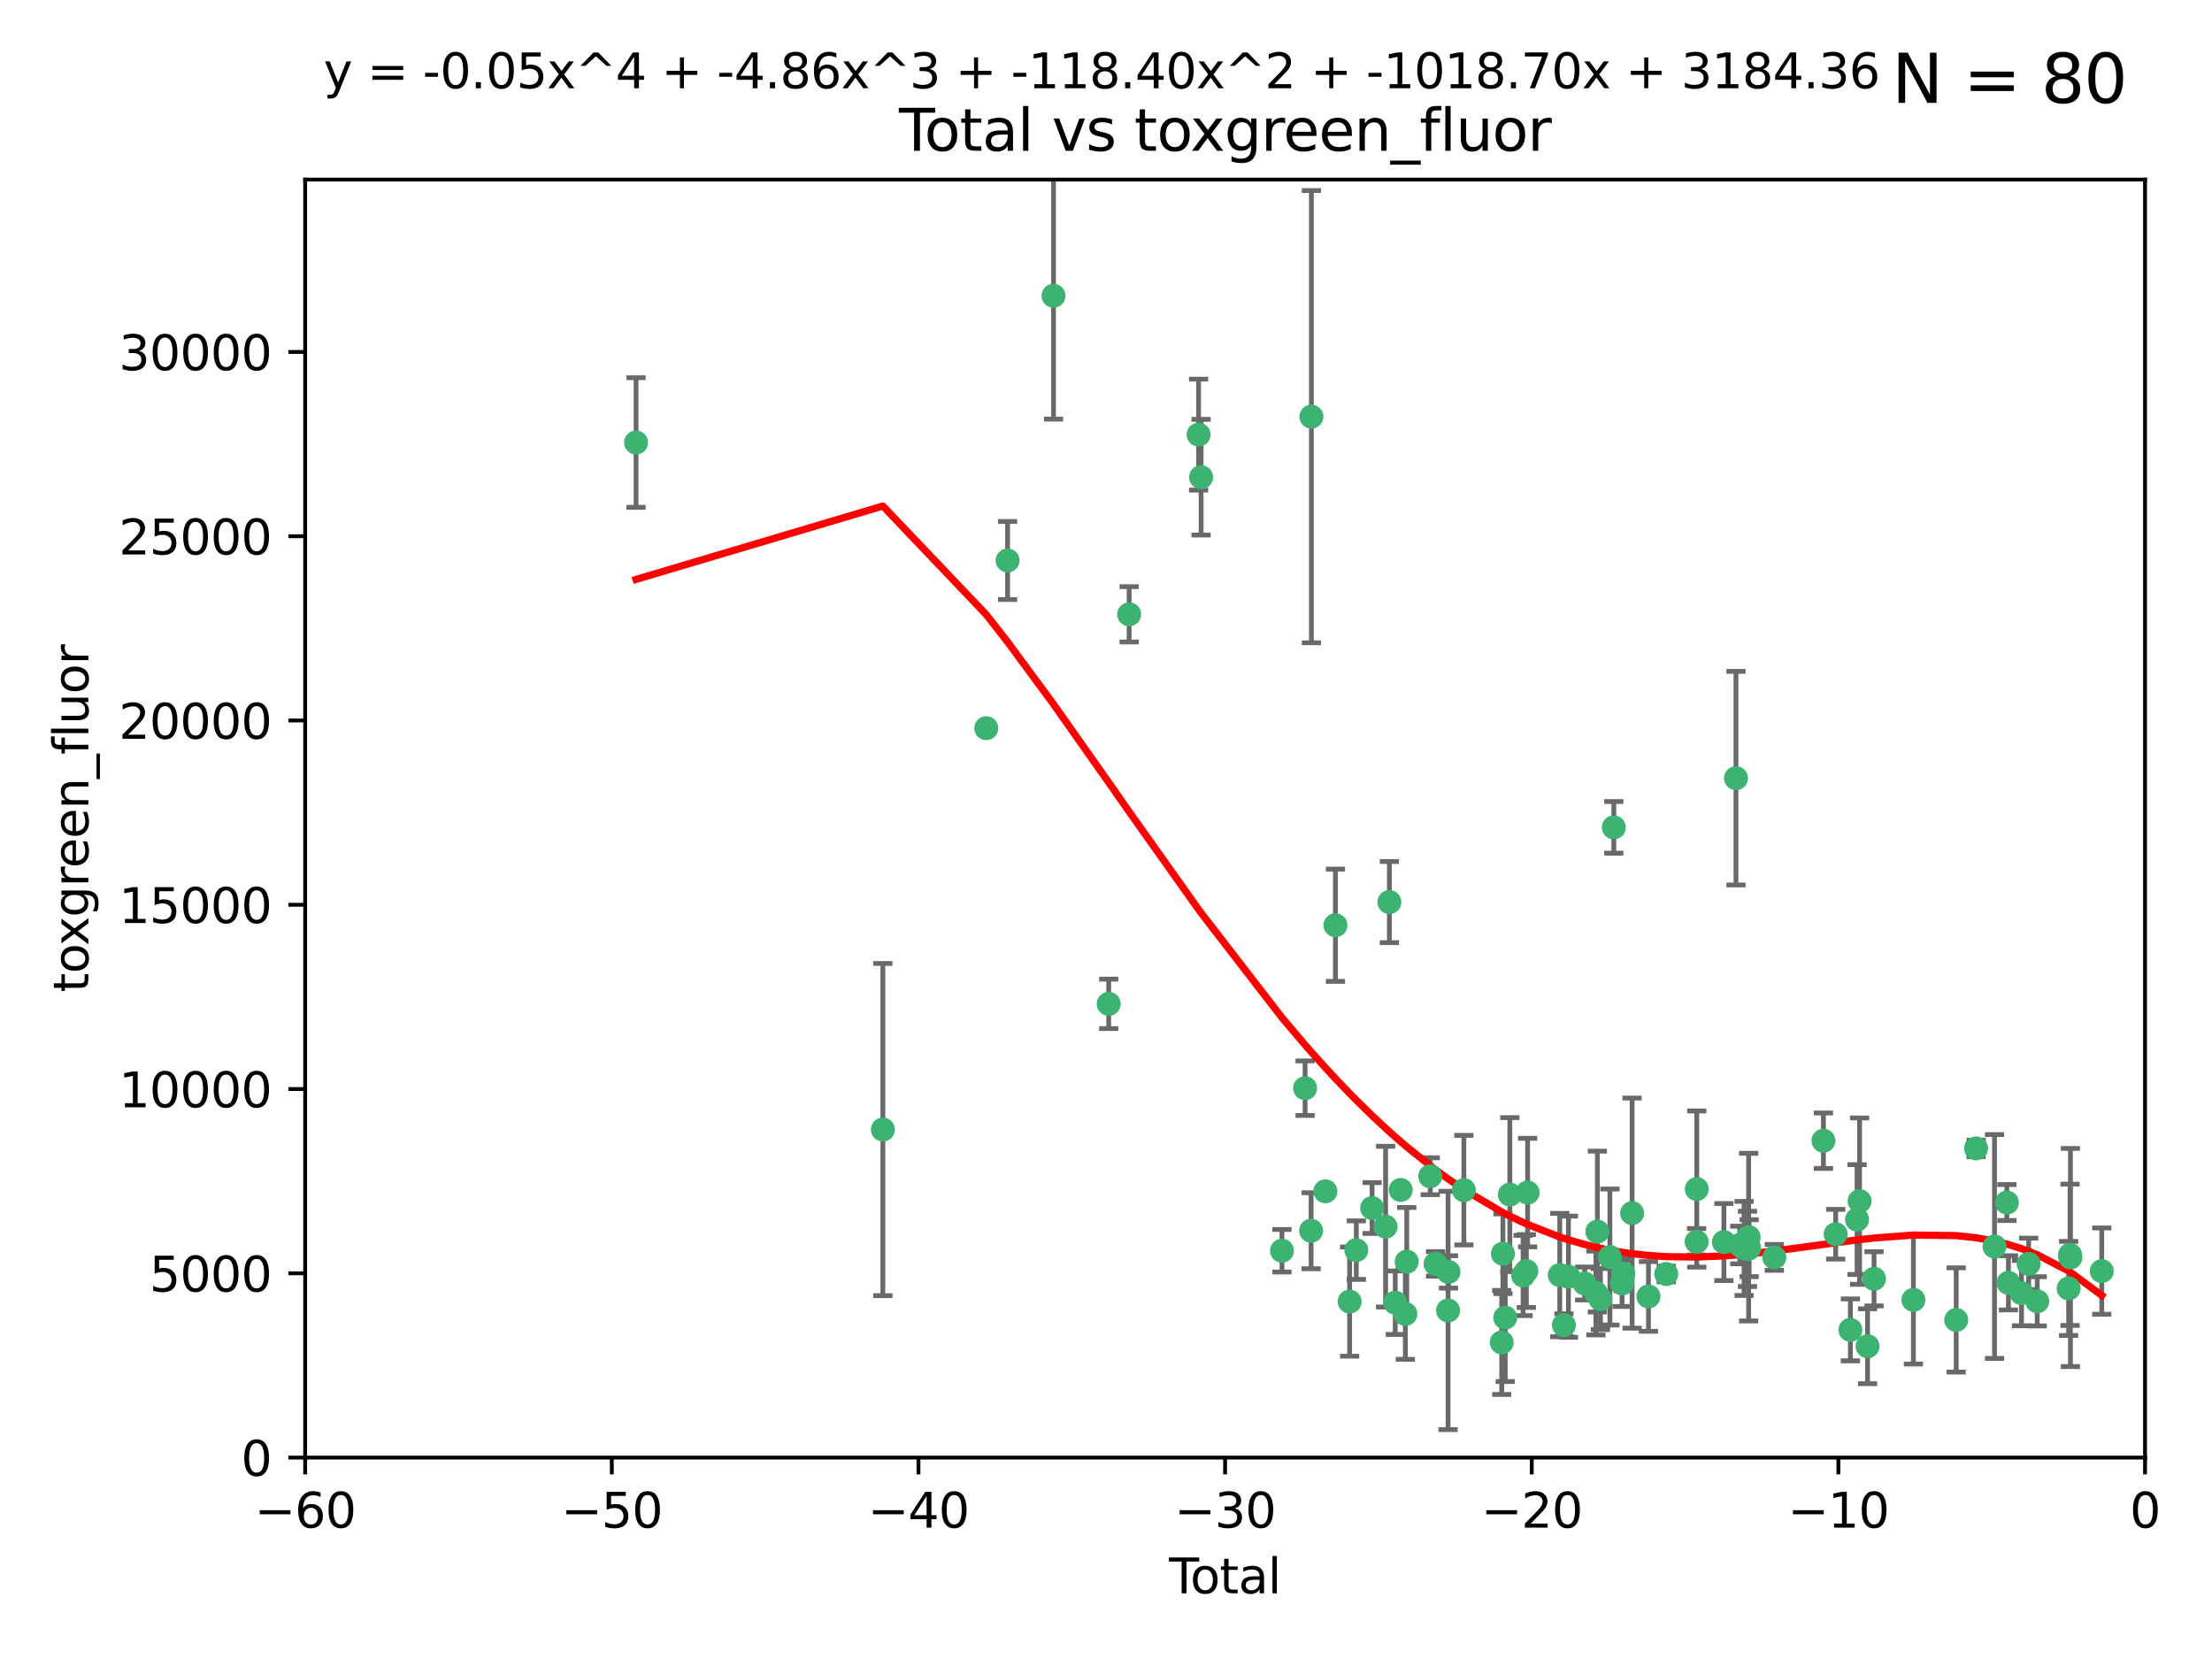 <?xml version="1.0" encoding="utf-8" standalone="no"?>
<!DOCTYPE svg PUBLIC "-//W3C//DTD SVG 1.1//EN"
  "http://www.w3.org/Graphics/SVG/1.1/DTD/svg11.dtd">
<svg xmlns:xlink="http://www.w3.org/1999/xlink" width="460.8pt" height="345.6pt" viewBox="0 0 460.8 345.6" xmlns="http://www.w3.org/2000/svg" version="1.1">
 <defs>
  <style type="text/css">*{stroke-linejoin: round; stroke-linecap: butt}</style>
 </defs>
 <g id="figure_1">
  <g id="patch_1">
   <path d="M 0 345.6 
L 460.8 345.6 
L 460.8 0 
L 0 0 
z
" style="fill: #ffffff"/>
  </g>
  <g id="axes_1">
   <g id="patch_2">
    <path d="M 63.571 303.64 
L 446.85 303.64 
L 446.85 37.411 
L 63.571 37.411 
z
" style="fill: #ffffff"/>
   </g>
   <g id="PathCollection_1">
    <defs>
     <path id="me241bd25f1" d="M 0 1.118 
C 0.297 1.118 0.581 1 0.791 0.791 
C 1 0.581 1.118 0.297 1.118 0 
C 1.118 -0.297 1 -0.581 0.791 -0.791 
C 0.581 -1 0.297 -1.118 0 -1.118 
C -0.297 -1.118 -0.581 -1 -0.791 -0.791 
C -1 -0.581 -1.118 -0.297 -1.118 0 
C -1.118 0.297 -1 0.581 -0.791 0.791 
C -0.581 1 -0.297 1.118 0 1.118 
z
" style="stroke: #3cb371"/>
    </defs>
    <g clip-path="url(#p9f5216e1b4)">
     <use xlink:href="#me241bd25f1" x="132.505" y="92.187" style="fill: #3cb371; stroke: #3cb371"/>
     <use xlink:href="#me241bd25f1" x="183.916" y="235.304" style="fill: #3cb371; stroke: #3cb371"/>
     <use xlink:href="#me241bd25f1" x="205.457" y="151.693" style="fill: #3cb371; stroke: #3cb371"/>
     <use xlink:href="#me241bd25f1" x="209.899" y="116.762" style="fill: #3cb371; stroke: #3cb371"/>
     <use xlink:href="#me241bd25f1" x="219.467" y="61.614" style="fill: #3cb371; stroke: #3cb371"/>
     <use xlink:href="#me241bd25f1" x="230.963" y="209.121" style="fill: #3cb371; stroke: #3cb371"/>
     <use xlink:href="#me241bd25f1" x="235.222" y="127.973" style="fill: #3cb371; stroke: #3cb371"/>
     <use xlink:href="#me241bd25f1" x="249.689" y="90.534" style="fill: #3cb371; stroke: #3cb371"/>
     <use xlink:href="#me241bd25f1" x="250.209" y="99.407" style="fill: #3cb371; stroke: #3cb371"/>
     <use xlink:href="#me241bd25f1" x="267.055" y="260.552" style="fill: #3cb371; stroke: #3cb371"/>
     <use xlink:href="#me241bd25f1" x="271.874" y="226.692" style="fill: #3cb371; stroke: #3cb371"/>
     <use xlink:href="#me241bd25f1" x="273.127" y="256.385" style="fill: #3cb371; stroke: #3cb371"/>
     <use xlink:href="#me241bd25f1" x="273.187" y="86.8" style="fill: #3cb371; stroke: #3cb371"/>
     <use xlink:href="#me241bd25f1" x="276.103" y="248.172" style="fill: #3cb371; stroke: #3cb371"/>
     <use xlink:href="#me241bd25f1" x="278.195" y="192.743" style="fill: #3cb371; stroke: #3cb371"/>
     <use xlink:href="#me241bd25f1" x="281.152" y="271.146" style="fill: #3cb371; stroke: #3cb371"/>
     <use xlink:href="#me241bd25f1" x="282.545" y="260.427" style="fill: #3cb371; stroke: #3cb371"/>
     <use xlink:href="#me241bd25f1" x="285.834" y="251.655" style="fill: #3cb371; stroke: #3cb371"/>
     <use xlink:href="#me241bd25f1" x="288.645" y="255.535" style="fill: #3cb371; stroke: #3cb371"/>
     <use xlink:href="#me241bd25f1" x="289.432" y="187.922" style="fill: #3cb371; stroke: #3cb371"/>
     <use xlink:href="#me241bd25f1" x="290.659" y="271.377" style="fill: #3cb371; stroke: #3cb371"/>
     <use xlink:href="#me241bd25f1" x="291.798" y="247.891" style="fill: #3cb371; stroke: #3cb371"/>
     <use xlink:href="#me241bd25f1" x="292.762" y="273.715" style="fill: #3cb371; stroke: #3cb371"/>
     <use xlink:href="#me241bd25f1" x="293.05" y="262.817" style="fill: #3cb371; stroke: #3cb371"/>
     <use xlink:href="#me241bd25f1" x="297.94" y="245.034" style="fill: #3cb371; stroke: #3cb371"/>
     <use xlink:href="#me241bd25f1" x="299.053" y="263.288" style="fill: #3cb371; stroke: #3cb371"/>
     <use xlink:href="#me241bd25f1" x="301.662" y="272.992" style="fill: #3cb371; stroke: #3cb371"/>
     <use xlink:href="#me241bd25f1" x="301.742" y="264.965" style="fill: #3cb371; stroke: #3cb371"/>
     <use xlink:href="#me241bd25f1" x="304.952" y="247.93" style="fill: #3cb371; stroke: #3cb371"/>
     <use xlink:href="#me241bd25f1" x="312.834" y="279.655" style="fill: #3cb371; stroke: #3cb371"/>
     <use xlink:href="#me241bd25f1" x="313.084" y="261.183" style="fill: #3cb371; stroke: #3cb371"/>
     <use xlink:href="#me241bd25f1" x="313.569" y="274.488" style="fill: #3cb371; stroke: #3cb371"/>
     <use xlink:href="#me241bd25f1" x="314.525" y="248.866" style="fill: #3cb371; stroke: #3cb371"/>
     <use xlink:href="#me241bd25f1" x="317.289" y="265.707" style="fill: #3cb371; stroke: #3cb371"/>
     <use xlink:href="#me241bd25f1" x="317.967" y="264.778" style="fill: #3cb371; stroke: #3cb371"/>
     <use xlink:href="#me241bd25f1" x="318.23" y="248.434" style="fill: #3cb371; stroke: #3cb371"/>
     <use xlink:href="#me241bd25f1" x="324.927" y="265.618" style="fill: #3cb371; stroke: #3cb371"/>
     <use xlink:href="#me241bd25f1" x="325.793" y="276.039" style="fill: #3cb371; stroke: #3cb371"/>
     <use xlink:href="#me241bd25f1" x="326.734" y="265.959" style="fill: #3cb371; stroke: #3cb371"/>
     <use xlink:href="#me241bd25f1" x="330.114" y="267.377" style="fill: #3cb371; stroke: #3cb371"/>
     <use xlink:href="#me241bd25f1" x="332.452" y="269.355" style="fill: #3cb371; stroke: #3cb371"/>
     <use xlink:href="#me241bd25f1" x="332.761" y="256.562" style="fill: #3cb371; stroke: #3cb371"/>
     <use xlink:href="#me241bd25f1" x="333.402" y="270.619" style="fill: #3cb371; stroke: #3cb371"/>
     <use xlink:href="#me241bd25f1" x="335.371" y="261.86" style="fill: #3cb371; stroke: #3cb371"/>
     <use xlink:href="#me241bd25f1" x="336.187" y="172.356" style="fill: #3cb371; stroke: #3cb371"/>
     <use xlink:href="#me241bd25f1" x="337.906" y="267.365" style="fill: #3cb371; stroke: #3cb371"/>
     <use xlink:href="#me241bd25f1" x="338.167" y="265.335" style="fill: #3cb371; stroke: #3cb371"/>
     <use xlink:href="#me241bd25f1" x="340" y="252.714" style="fill: #3cb371; stroke: #3cb371"/>
     <use xlink:href="#me241bd25f1" x="343.403" y="270.071" style="fill: #3cb371; stroke: #3cb371"/>
     <use xlink:href="#me241bd25f1" x="347.109" y="265.402" style="fill: #3cb371; stroke: #3cb371"/>
     <use xlink:href="#me241bd25f1" x="353.435" y="258.681" style="fill: #3cb371; stroke: #3cb371"/>
     <use xlink:href="#me241bd25f1" x="353.472" y="247.697" style="fill: #3cb371; stroke: #3cb371"/>
     <use xlink:href="#me241bd25f1" x="359.119" y="258.744" style="fill: #3cb371; stroke: #3cb371"/>
     <use xlink:href="#me241bd25f1" x="361.634" y="162.105" style="fill: #3cb371; stroke: #3cb371"/>
     <use xlink:href="#me241bd25f1" x="362.418" y="259.36" style="fill: #3cb371; stroke: #3cb371"/>
     <use xlink:href="#me241bd25f1" x="363.323" y="260.068" style="fill: #3cb371; stroke: #3cb371"/>
     <use xlink:href="#me241bd25f1" x="364.037" y="260.163" style="fill: #3cb371; stroke: #3cb371"/>
     <use xlink:href="#me241bd25f1" x="364.272" y="257.715" style="fill: #3cb371; stroke: #3cb371"/>
     <use xlink:href="#me241bd25f1" x="364.379" y="260.019" style="fill: #3cb371; stroke: #3cb371"/>
     <use xlink:href="#me241bd25f1" x="369.621" y="261.935" style="fill: #3cb371; stroke: #3cb371"/>
     <use xlink:href="#me241bd25f1" x="379.855" y="237.633" style="fill: #3cb371; stroke: #3cb371"/>
     <use xlink:href="#me241bd25f1" x="382.402" y="257.112" style="fill: #3cb371; stroke: #3cb371"/>
     <use xlink:href="#me241bd25f1" x="385.471" y="277.035" style="fill: #3cb371; stroke: #3cb371"/>
     <use xlink:href="#me241bd25f1" x="386.863" y="254.057" style="fill: #3cb371; stroke: #3cb371"/>
     <use xlink:href="#me241bd25f1" x="387.387" y="250.216" style="fill: #3cb371; stroke: #3cb371"/>
     <use xlink:href="#me241bd25f1" x="389.05" y="280.448" style="fill: #3cb371; stroke: #3cb371"/>
     <use xlink:href="#me241bd25f1" x="390.395" y="266.395" style="fill: #3cb371; stroke: #3cb371"/>
     <use xlink:href="#me241bd25f1" x="398.598" y="270.784" style="fill: #3cb371; stroke: #3cb371"/>
     <use xlink:href="#me241bd25f1" x="407.511" y="274.971" style="fill: #3cb371; stroke: #3cb371"/>
     <use xlink:href="#me241bd25f1" x="411.653" y="239.234" style="fill: #3cb371; stroke: #3cb371"/>
     <use xlink:href="#me241bd25f1" x="415.496" y="259.667" style="fill: #3cb371; stroke: #3cb371"/>
     <use xlink:href="#me241bd25f1" x="418.073" y="250.509" style="fill: #3cb371; stroke: #3cb371"/>
     <use xlink:href="#me241bd25f1" x="418.393" y="267.238" style="fill: #3cb371; stroke: #3cb371"/>
     <use xlink:href="#me241bd25f1" x="421.119" y="269.377" style="fill: #3cb371; stroke: #3cb371"/>
     <use xlink:href="#me241bd25f1" x="422.61" y="263.294" style="fill: #3cb371; stroke: #3cb371"/>
     <use xlink:href="#me241bd25f1" x="424.389" y="271.085" style="fill: #3cb371; stroke: #3cb371"/>
     <use xlink:href="#me241bd25f1" x="430.935" y="268.409" style="fill: #3cb371; stroke: #3cb371"/>
     <use xlink:href="#me241bd25f1" x="431.226" y="261.393" style="fill: #3cb371; stroke: #3cb371"/>
     <use xlink:href="#me241bd25f1" x="431.307" y="261.957" style="fill: #3cb371; stroke: #3cb371"/>
     <use xlink:href="#me241bd25f1" x="437.835" y="264.797" style="fill: #3cb371; stroke: #3cb371"/>
    </g>
   </g>
   <g id="matplotlib.axis_1">
    <g id="xtick_1">
     <g id="line2d_1">
      <defs>
       <path id="m4c87bee48e" d="M 0 0 
L 0 3.5 
" style="stroke: #000000; stroke-width: 0.8"/>
      </defs>
      <g>
       <use xlink:href="#m4c87bee48e" x="63.571" y="303.64" style="stroke: #000000; stroke-width: 0.8"/>
      </g>
     </g>
     <g id="text_1">
      <!-- −60 -->
      <g transform="translate(53.019 318.238)scale(0.1 -0.1)">
       <defs>
        <path id="DejaVuSans-2212" d="M 678 2272 
L 4684 2272 
L 4684 1741 
L 678 1741 
L 678 2272 
z
" transform="scale(0.016)"/>
        <path id="DejaVuSans-36" d="M 2113 2584 
Q 1688 2584 1439 2293 
Q 1191 2003 1191 1497 
Q 1191 994 1439 701 
Q 1688 409 2113 409 
Q 2538 409 2786 701 
Q 3034 994 3034 1497 
Q 3034 2003 2786 2293 
Q 2538 2584 2113 2584 
z
M 3366 4563 
L 3366 3988 
Q 3128 4100 2886 4159 
Q 2644 4219 2406 4219 
Q 1781 4219 1451 3797 
Q 1122 3375 1075 2522 
Q 1259 2794 1537 2939 
Q 1816 3084 2150 3084 
Q 2853 3084 3261 2657 
Q 3669 2231 3669 1497 
Q 3669 778 3244 343 
Q 2819 -91 2113 -91 
Q 1303 -91 875 529 
Q 447 1150 447 2328 
Q 447 3434 972 4092 
Q 1497 4750 2381 4750 
Q 2619 4750 2861 4703 
Q 3103 4656 3366 4563 
z
" transform="scale(0.016)"/>
        <path id="DejaVuSans-30" d="M 2034 4250 
Q 1547 4250 1301 3770 
Q 1056 3291 1056 2328 
Q 1056 1369 1301 889 
Q 1547 409 2034 409 
Q 2525 409 2770 889 
Q 3016 1369 3016 2328 
Q 3016 3291 2770 3770 
Q 2525 4250 2034 4250 
z
M 2034 4750 
Q 2819 4750 3233 4129 
Q 3647 3509 3647 2328 
Q 3647 1150 3233 529 
Q 2819 -91 2034 -91 
Q 1250 -91 836 529 
Q 422 1150 422 2328 
Q 422 3509 836 4129 
Q 1250 4750 2034 4750 
z
" transform="scale(0.016)"/>
       </defs>
       <use xlink:href="#DejaVuSans-2212"/>
       <use xlink:href="#DejaVuSans-36" x="83.789"/>
       <use xlink:href="#DejaVuSans-30" x="147.412"/>
      </g>
     </g>
    </g>
    <g id="xtick_2">
     <g id="line2d_2">
      <g>
       <use xlink:href="#m4c87bee48e" x="127.451" y="303.64" style="stroke: #000000; stroke-width: 0.8"/>
      </g>
     </g>
     <g id="text_2">
      <!-- −50 -->
      <g transform="translate(116.899 318.238)scale(0.1 -0.1)">
       <defs>
        <path id="DejaVuSans-35" d="M 691 4666 
L 3169 4666 
L 3169 4134 
L 1269 4134 
L 1269 2991 
Q 1406 3038 1543 3061 
Q 1681 3084 1819 3084 
Q 2600 3084 3056 2656 
Q 3513 2228 3513 1497 
Q 3513 744 3044 326 
Q 2575 -91 1722 -91 
Q 1428 -91 1123 -41 
Q 819 9 494 109 
L 494 744 
Q 775 591 1075 516 
Q 1375 441 1709 441 
Q 2250 441 2565 725 
Q 2881 1009 2881 1497 
Q 2881 1984 2565 2268 
Q 2250 2553 1709 2553 
Q 1456 2553 1204 2497 
Q 953 2441 691 2322 
L 691 4666 
z
" transform="scale(0.016)"/>
       </defs>
       <use xlink:href="#DejaVuSans-2212"/>
       <use xlink:href="#DejaVuSans-35" x="83.789"/>
       <use xlink:href="#DejaVuSans-30" x="147.412"/>
      </g>
     </g>
    </g>
    <g id="xtick_3">
     <g id="line2d_3">
      <g>
       <use xlink:href="#m4c87bee48e" x="191.331" y="303.64" style="stroke: #000000; stroke-width: 0.8"/>
      </g>
     </g>
     <g id="text_3">
      <!-- −40 -->
      <g transform="translate(180.778 318.238)scale(0.1 -0.1)">
       <defs>
        <path id="DejaVuSans-34" d="M 2419 4116 
L 825 1625 
L 2419 1625 
L 2419 4116 
z
M 2253 4666 
L 3047 4666 
L 3047 1625 
L 3713 1625 
L 3713 1100 
L 3047 1100 
L 3047 0 
L 2419 0 
L 2419 1100 
L 313 1100 
L 313 1709 
L 2253 4666 
z
" transform="scale(0.016)"/>
       </defs>
       <use xlink:href="#DejaVuSans-2212"/>
       <use xlink:href="#DejaVuSans-34" x="83.789"/>
       <use xlink:href="#DejaVuSans-30" x="147.412"/>
      </g>
     </g>
    </g>
    <g id="xtick_4">
     <g id="line2d_4">
      <g>
       <use xlink:href="#m4c87bee48e" x="255.211" y="303.64" style="stroke: #000000; stroke-width: 0.8"/>
      </g>
     </g>
     <g id="text_4">
      <!-- −30 -->
      <g transform="translate(244.658 318.238)scale(0.1 -0.1)">
       <defs>
        <path id="DejaVuSans-33" d="M 2597 2516 
Q 3050 2419 3304 2112 
Q 3559 1806 3559 1356 
Q 3559 666 3084 287 
Q 2609 -91 1734 -91 
Q 1441 -91 1130 -33 
Q 819 25 488 141 
L 488 750 
Q 750 597 1062 519 
Q 1375 441 1716 441 
Q 2309 441 2620 675 
Q 2931 909 2931 1356 
Q 2931 1769 2642 2001 
Q 2353 2234 1838 2234 
L 1294 2234 
L 1294 2753 
L 1863 2753 
Q 2328 2753 2575 2939 
Q 2822 3125 2822 3475 
Q 2822 3834 2567 4026 
Q 2313 4219 1838 4219 
Q 1578 4219 1281 4162 
Q 984 4106 628 3988 
L 628 4550 
Q 988 4650 1302 4700 
Q 1616 4750 1894 4750 
Q 2613 4750 3031 4423 
Q 3450 4097 3450 3541 
Q 3450 3153 3228 2886 
Q 3006 2619 2597 2516 
z
" transform="scale(0.016)"/>
       </defs>
       <use xlink:href="#DejaVuSans-2212"/>
       <use xlink:href="#DejaVuSans-33" x="83.789"/>
       <use xlink:href="#DejaVuSans-30" x="147.412"/>
      </g>
     </g>
    </g>
    <g id="xtick_5">
     <g id="line2d_5">
      <g>
       <use xlink:href="#m4c87bee48e" x="319.09" y="303.64" style="stroke: #000000; stroke-width: 0.8"/>
      </g>
     </g>
     <g id="text_5">
      <!-- −20 -->
      <g transform="translate(308.538 318.238)scale(0.1 -0.1)">
       <defs>
        <path id="DejaVuSans-32" d="M 1228 531 
L 3431 531 
L 3431 0 
L 469 0 
L 469 531 
Q 828 903 1448 1529 
Q 2069 2156 2228 2338 
Q 2531 2678 2651 2914 
Q 2772 3150 2772 3378 
Q 2772 3750 2511 3984 
Q 2250 4219 1831 4219 
Q 1534 4219 1204 4116 
Q 875 4013 500 3803 
L 500 4441 
Q 881 4594 1212 4672 
Q 1544 4750 1819 4750 
Q 2544 4750 2975 4387 
Q 3406 4025 3406 3419 
Q 3406 3131 3298 2873 
Q 3191 2616 2906 2266 
Q 2828 2175 2409 1742 
Q 1991 1309 1228 531 
z
" transform="scale(0.016)"/>
       </defs>
       <use xlink:href="#DejaVuSans-2212"/>
       <use xlink:href="#DejaVuSans-32" x="83.789"/>
       <use xlink:href="#DejaVuSans-30" x="147.412"/>
      </g>
     </g>
    </g>
    <g id="xtick_6">
     <g id="line2d_6">
      <g>
       <use xlink:href="#m4c87bee48e" x="382.97" y="303.64" style="stroke: #000000; stroke-width: 0.8"/>
      </g>
     </g>
     <g id="text_6">
      <!-- −10 -->
      <g transform="translate(372.418 318.238)scale(0.1 -0.1)">
       <defs>
        <path id="DejaVuSans-31" d="M 794 531 
L 1825 531 
L 1825 4091 
L 703 3866 
L 703 4441 
L 1819 4666 
L 2450 4666 
L 2450 531 
L 3481 531 
L 3481 0 
L 794 0 
L 794 531 
z
" transform="scale(0.016)"/>
       </defs>
       <use xlink:href="#DejaVuSans-2212"/>
       <use xlink:href="#DejaVuSans-31" x="83.789"/>
       <use xlink:href="#DejaVuSans-30" x="147.412"/>
      </g>
     </g>
    </g>
    <g id="xtick_7">
     <g id="line2d_7">
      <g>
       <use xlink:href="#m4c87bee48e" x="446.85" y="303.64" style="stroke: #000000; stroke-width: 0.8"/>
      </g>
     </g>
     <g id="text_7">
      <!-- 0 -->
      <g transform="translate(443.669 318.238)scale(0.1 -0.1)">
       <use xlink:href="#DejaVuSans-30"/>
      </g>
     </g>
    </g>
    <g id="text_8">
     <!-- Total -->
     <g transform="translate(243.534 331.917)scale(0.1 -0.1)">
      <defs>
       <path id="DejaVuSans-54" d="M -19 4666 
L 3928 4666 
L 3928 4134 
L 2272 4134 
L 2272 0 
L 1638 0 
L 1638 4134 
L -19 4134 
L -19 4666 
z
" transform="scale(0.016)"/>
       <path id="DejaVuSans-6f" d="M 1959 3097 
Q 1497 3097 1228 2736 
Q 959 2375 959 1747 
Q 959 1119 1226 758 
Q 1494 397 1959 397 
Q 2419 397 2687 759 
Q 2956 1122 2956 1747 
Q 2956 2369 2687 2733 
Q 2419 3097 1959 3097 
z
M 1959 3584 
Q 2709 3584 3137 3096 
Q 3566 2609 3566 1747 
Q 3566 888 3137 398 
Q 2709 -91 1959 -91 
Q 1206 -91 779 398 
Q 353 888 353 1747 
Q 353 2609 779 3096 
Q 1206 3584 1959 3584 
z
" transform="scale(0.016)"/>
       <path id="DejaVuSans-74" d="M 1172 4494 
L 1172 3500 
L 2356 3500 
L 2356 3053 
L 1172 3053 
L 1172 1153 
Q 1172 725 1289 603 
Q 1406 481 1766 481 
L 2356 481 
L 2356 0 
L 1766 0 
Q 1100 0 847 248 
Q 594 497 594 1153 
L 594 3053 
L 172 3053 
L 172 3500 
L 594 3500 
L 594 4494 
L 1172 4494 
z
" transform="scale(0.016)"/>
       <path id="DejaVuSans-61" d="M 2194 1759 
Q 1497 1759 1228 1600 
Q 959 1441 959 1056 
Q 959 750 1161 570 
Q 1363 391 1709 391 
Q 2188 391 2477 730 
Q 2766 1069 2766 1631 
L 2766 1759 
L 2194 1759 
z
M 3341 1997 
L 3341 0 
L 2766 0 
L 2766 531 
Q 2569 213 2275 61 
Q 1981 -91 1556 -91 
Q 1019 -91 701 211 
Q 384 513 384 1019 
Q 384 1609 779 1909 
Q 1175 2209 1959 2209 
L 2766 2209 
L 2766 2266 
Q 2766 2663 2505 2880 
Q 2244 3097 1772 3097 
Q 1472 3097 1187 3025 
Q 903 2953 641 2809 
L 641 3341 
Q 956 3463 1253 3523 
Q 1550 3584 1831 3584 
Q 2591 3584 2966 3190 
Q 3341 2797 3341 1997 
z
" transform="scale(0.016)"/>
       <path id="DejaVuSans-6c" d="M 603 4863 
L 1178 4863 
L 1178 0 
L 603 0 
L 603 4863 
z
" transform="scale(0.016)"/>
      </defs>
      <use xlink:href="#DejaVuSans-54"/>
      <use xlink:href="#DejaVuSans-6f" x="44.084"/>
      <use xlink:href="#DejaVuSans-74" x="105.266"/>
      <use xlink:href="#DejaVuSans-61" x="144.475"/>
      <use xlink:href="#DejaVuSans-6c" x="205.754"/>
     </g>
    </g>
   </g>
   <g id="matplotlib.axis_2">
    <g id="ytick_1">
     <g id="line2d_8">
      <defs>
       <path id="m5925e055ae" d="M 0 0 
L -3.5 0 
" style="stroke: #000000; stroke-width: 0.8"/>
      </defs>
      <g>
       <use xlink:href="#m5925e055ae" x="63.571" y="303.64" style="stroke: #000000; stroke-width: 0.8"/>
      </g>
     </g>
     <g id="text_9">
      <!-- 0 -->
      <g transform="translate(50.209 307.439)scale(0.1 -0.1)">
       <use xlink:href="#DejaVuSans-30"/>
      </g>
     </g>
    </g>
    <g id="ytick_2">
     <g id="line2d_9">
      <g>
       <use xlink:href="#m5925e055ae" x="63.571" y="265.253" style="stroke: #000000; stroke-width: 0.8"/>
      </g>
     </g>
     <g id="text_10">
      <!-- 5000 -->
      <g transform="translate(31.121 269.052)scale(0.1 -0.1)">
       <use xlink:href="#DejaVuSans-35"/>
       <use xlink:href="#DejaVuSans-30" x="63.623"/>
       <use xlink:href="#DejaVuSans-30" x="127.246"/>
       <use xlink:href="#DejaVuSans-30" x="190.869"/>
      </g>
     </g>
    </g>
    <g id="ytick_3">
     <g id="line2d_10">
      <g>
       <use xlink:href="#m5925e055ae" x="63.571" y="226.866" style="stroke: #000000; stroke-width: 0.8"/>
      </g>
     </g>
     <g id="text_11">
      <!-- 10000 -->
      <g transform="translate(24.759 230.665)scale(0.1 -0.1)">
       <use xlink:href="#DejaVuSans-31"/>
       <use xlink:href="#DejaVuSans-30" x="63.623"/>
       <use xlink:href="#DejaVuSans-30" x="127.246"/>
       <use xlink:href="#DejaVuSans-30" x="190.869"/>
       <use xlink:href="#DejaVuSans-30" x="254.492"/>
      </g>
     </g>
    </g>
    <g id="ytick_4">
     <g id="line2d_11">
      <g>
       <use xlink:href="#m5925e055ae" x="63.571" y="188.479" style="stroke: #000000; stroke-width: 0.8"/>
      </g>
     </g>
     <g id="text_12">
      <!-- 15000 -->
      <g transform="translate(24.759 192.278)scale(0.1 -0.1)">
       <use xlink:href="#DejaVuSans-31"/>
       <use xlink:href="#DejaVuSans-35" x="63.623"/>
       <use xlink:href="#DejaVuSans-30" x="127.246"/>
       <use xlink:href="#DejaVuSans-30" x="190.869"/>
       <use xlink:href="#DejaVuSans-30" x="254.492"/>
      </g>
     </g>
    </g>
    <g id="ytick_5">
     <g id="line2d_12">
      <g>
       <use xlink:href="#m5925e055ae" x="63.571" y="150.092" style="stroke: #000000; stroke-width: 0.8"/>
      </g>
     </g>
     <g id="text_13">
      <!-- 20000 -->
      <g transform="translate(24.759 153.891)scale(0.1 -0.1)">
       <use xlink:href="#DejaVuSans-32"/>
       <use xlink:href="#DejaVuSans-30" x="63.623"/>
       <use xlink:href="#DejaVuSans-30" x="127.246"/>
       <use xlink:href="#DejaVuSans-30" x="190.869"/>
       <use xlink:href="#DejaVuSans-30" x="254.492"/>
      </g>
     </g>
    </g>
    <g id="ytick_6">
     <g id="line2d_13">
      <g>
       <use xlink:href="#m5925e055ae" x="63.571" y="111.705" style="stroke: #000000; stroke-width: 0.8"/>
      </g>
     </g>
     <g id="text_14">
      <!-- 25000 -->
      <g transform="translate(24.759 115.504)scale(0.1 -0.1)">
       <use xlink:href="#DejaVuSans-32"/>
       <use xlink:href="#DejaVuSans-35" x="63.623"/>
       <use xlink:href="#DejaVuSans-30" x="127.246"/>
       <use xlink:href="#DejaVuSans-30" x="190.869"/>
       <use xlink:href="#DejaVuSans-30" x="254.492"/>
      </g>
     </g>
    </g>
    <g id="ytick_7">
     <g id="line2d_14">
      <g>
       <use xlink:href="#m5925e055ae" x="63.571" y="73.317" style="stroke: #000000; stroke-width: 0.8"/>
      </g>
     </g>
     <g id="text_15">
      <!-- 30000 -->
      <g transform="translate(24.759 77.117)scale(0.1 -0.1)">
       <use xlink:href="#DejaVuSans-33"/>
       <use xlink:href="#DejaVuSans-30" x="63.623"/>
       <use xlink:href="#DejaVuSans-30" x="127.246"/>
       <use xlink:href="#DejaVuSans-30" x="190.869"/>
       <use xlink:href="#DejaVuSans-30" x="254.492"/>
      </g>
     </g>
    </g>
    <g id="text_16">
     <!-- toxgreen_fluor -->
     <g transform="translate(18.401 206.72)rotate(-90)scale(0.1 -0.1)">
      <defs>
       <path id="DejaVuSans-78" d="M 3513 3500 
L 2247 1797 
L 3578 0 
L 2900 0 
L 1881 1375 
L 863 0 
L 184 0 
L 1544 1831 
L 300 3500 
L 978 3500 
L 1906 2253 
L 2834 3500 
L 3513 3500 
z
" transform="scale(0.016)"/>
       <path id="DejaVuSans-67" d="M 2906 1791 
Q 2906 2416 2648 2759 
Q 2391 3103 1925 3103 
Q 1463 3103 1205 2759 
Q 947 2416 947 1791 
Q 947 1169 1205 825 
Q 1463 481 1925 481 
Q 2391 481 2648 825 
Q 2906 1169 2906 1791 
z
M 3481 434 
Q 3481 -459 3084 -895 
Q 2688 -1331 1869 -1331 
Q 1566 -1331 1297 -1286 
Q 1028 -1241 775 -1147 
L 775 -588 
Q 1028 -725 1275 -790 
Q 1522 -856 1778 -856 
Q 2344 -856 2625 -561 
Q 2906 -266 2906 331 
L 2906 616 
Q 2728 306 2450 153 
Q 2172 0 1784 0 
Q 1141 0 747 490 
Q 353 981 353 1791 
Q 353 2603 747 3093 
Q 1141 3584 1784 3584 
Q 2172 3584 2450 3431 
Q 2728 3278 2906 2969 
L 2906 3500 
L 3481 3500 
L 3481 434 
z
" transform="scale(0.016)"/>
       <path id="DejaVuSans-72" d="M 2631 2963 
Q 2534 3019 2420 3045 
Q 2306 3072 2169 3072 
Q 1681 3072 1420 2755 
Q 1159 2438 1159 1844 
L 1159 0 
L 581 0 
L 581 3500 
L 1159 3500 
L 1159 2956 
Q 1341 3275 1631 3429 
Q 1922 3584 2338 3584 
Q 2397 3584 2469 3576 
Q 2541 3569 2628 3553 
L 2631 2963 
z
" transform="scale(0.016)"/>
       <path id="DejaVuSans-65" d="M 3597 1894 
L 3597 1613 
L 953 1613 
Q 991 1019 1311 708 
Q 1631 397 2203 397 
Q 2534 397 2845 478 
Q 3156 559 3463 722 
L 3463 178 
Q 3153 47 2828 -22 
Q 2503 -91 2169 -91 
Q 1331 -91 842 396 
Q 353 884 353 1716 
Q 353 2575 817 3079 
Q 1281 3584 2069 3584 
Q 2775 3584 3186 3129 
Q 3597 2675 3597 1894 
z
M 3022 2063 
Q 3016 2534 2758 2815 
Q 2500 3097 2075 3097 
Q 1594 3097 1305 2825 
Q 1016 2553 972 2059 
L 3022 2063 
z
" transform="scale(0.016)"/>
       <path id="DejaVuSans-6e" d="M 3513 2113 
L 3513 0 
L 2938 0 
L 2938 2094 
Q 2938 2591 2744 2837 
Q 2550 3084 2163 3084 
Q 1697 3084 1428 2787 
Q 1159 2491 1159 1978 
L 1159 0 
L 581 0 
L 581 3500 
L 1159 3500 
L 1159 2956 
Q 1366 3272 1645 3428 
Q 1925 3584 2291 3584 
Q 2894 3584 3203 3211 
Q 3513 2838 3513 2113 
z
" transform="scale(0.016)"/>
       <path id="DejaVuSans-5f" d="M 3263 -1063 
L 3263 -1509 
L -63 -1509 
L -63 -1063 
L 3263 -1063 
z
" transform="scale(0.016)"/>
       <path id="DejaVuSans-66" d="M 2375 4863 
L 2375 4384 
L 1825 4384 
Q 1516 4384 1395 4259 
Q 1275 4134 1275 3809 
L 1275 3500 
L 2222 3500 
L 2222 3053 
L 1275 3053 
L 1275 0 
L 697 0 
L 697 3053 
L 147 3053 
L 147 3500 
L 697 3500 
L 697 3744 
Q 697 4328 969 4595 
Q 1241 4863 1831 4863 
L 2375 4863 
z
" transform="scale(0.016)"/>
       <path id="DejaVuSans-75" d="M 544 1381 
L 544 3500 
L 1119 3500 
L 1119 1403 
Q 1119 906 1312 657 
Q 1506 409 1894 409 
Q 2359 409 2629 706 
Q 2900 1003 2900 1516 
L 2900 3500 
L 3475 3500 
L 3475 0 
L 2900 0 
L 2900 538 
Q 2691 219 2414 64 
Q 2138 -91 1772 -91 
Q 1169 -91 856 284 
Q 544 659 544 1381 
z
M 1991 3584 
L 1991 3584 
z
" transform="scale(0.016)"/>
      </defs>
      <use xlink:href="#DejaVuSans-74"/>
      <use xlink:href="#DejaVuSans-6f" x="39.209"/>
      <use xlink:href="#DejaVuSans-78" x="97.266"/>
      <use xlink:href="#DejaVuSans-67" x="156.445"/>
      <use xlink:href="#DejaVuSans-72" x="219.922"/>
      <use xlink:href="#DejaVuSans-65" x="258.785"/>
      <use xlink:href="#DejaVuSans-65" x="320.309"/>
      <use xlink:href="#DejaVuSans-6e" x="381.832"/>
      <use xlink:href="#DejaVuSans-5f" x="445.211"/>
      <use xlink:href="#DejaVuSans-66" x="495.211"/>
      <use xlink:href="#DejaVuSans-6c" x="530.416"/>
      <use xlink:href="#DejaVuSans-75" x="558.199"/>
      <use xlink:href="#DejaVuSans-6f" x="621.578"/>
      <use xlink:href="#DejaVuSans-72" x="682.76"/>
     </g>
    </g>
   </g>
   <g id="LineCollection_1">
    <path d="M 132.505 105.69 
L 132.505 78.685 
" clip-path="url(#p9f5216e1b4)" style="fill: none; stroke: #696969"/>
    <path d="M 183.916 269.906 
L 183.916 200.702 
" clip-path="url(#p9f5216e1b4)" style="fill: none; stroke: #696969"/>
    <path d="M 205.457 152.217 
L 205.457 151.168 
" clip-path="url(#p9f5216e1b4)" style="fill: none; stroke: #696969"/>
    <path d="M 209.899 124.89 
L 209.899 108.635 
" clip-path="url(#p9f5216e1b4)" style="fill: none; stroke: #696969"/>
    <path d="M 219.467 87.306 
L 219.467 35.922 
" clip-path="url(#p9f5216e1b4)" style="fill: none; stroke: #696969"/>
    <path d="M 230.963 214.275 
L 230.963 203.967 
" clip-path="url(#p9f5216e1b4)" style="fill: none; stroke: #696969"/>
    <path d="M 235.222 133.734 
L 235.222 122.212 
" clip-path="url(#p9f5216e1b4)" style="fill: none; stroke: #696969"/>
    <path d="M 249.689 102.091 
L 249.689 78.978 
" clip-path="url(#p9f5216e1b4)" style="fill: none; stroke: #696969"/>
    <path d="M 250.209 111.46 
L 250.209 87.355 
" clip-path="url(#p9f5216e1b4)" style="fill: none; stroke: #696969"/>
    <path d="M 267.055 264.982 
L 267.055 256.122 
" clip-path="url(#p9f5216e1b4)" style="fill: none; stroke: #696969"/>
    <path d="M 271.874 232.376 
L 271.874 221.008 
" clip-path="url(#p9f5216e1b4)" style="fill: none; stroke: #696969"/>
    <path d="M 273.127 264.301 
L 273.127 248.47 
" clip-path="url(#p9f5216e1b4)" style="fill: none; stroke: #696969"/>
    <path d="M 273.187 133.906 
L 273.187 39.694 
" clip-path="url(#p9f5216e1b4)" style="fill: none; stroke: #696969"/>
    <path d="M 276.103 248.702 
L 276.103 247.642 
" clip-path="url(#p9f5216e1b4)" style="fill: none; stroke: #696969"/>
    <path d="M 278.195 204.435 
L 278.195 181.052 
" clip-path="url(#p9f5216e1b4)" style="fill: none; stroke: #696969"/>
    <path d="M 281.152 282.519 
L 281.152 259.772 
" clip-path="url(#p9f5216e1b4)" style="fill: none; stroke: #696969"/>
    <path d="M 282.545 266.526 
L 282.545 254.328 
" clip-path="url(#p9f5216e1b4)" style="fill: none; stroke: #696969"/>
    <path d="M 285.834 256.945 
L 285.834 246.364 
" clip-path="url(#p9f5216e1b4)" style="fill: none; stroke: #696969"/>
    <path d="M 288.645 272.278 
L 288.645 238.793 
" clip-path="url(#p9f5216e1b4)" style="fill: none; stroke: #696969"/>
    <path d="M 289.432 196.374 
L 289.432 179.47 
" clip-path="url(#p9f5216e1b4)" style="fill: none; stroke: #696969"/>
    <path d="M 290.659 277.991 
L 290.659 264.764 
" clip-path="url(#p9f5216e1b4)" style="fill: none; stroke: #696969"/>
    <path d="M 291.798 248.596 
L 291.798 247.186 
" clip-path="url(#p9f5216e1b4)" style="fill: none; stroke: #696969"/>
    <path d="M 292.762 283.17 
L 292.762 264.261 
" clip-path="url(#p9f5216e1b4)" style="fill: none; stroke: #696969"/>
    <path d="M 293.05 274.093 
L 293.05 251.542 
" clip-path="url(#p9f5216e1b4)" style="fill: none; stroke: #696969"/>
    <path d="M 297.94 248.879 
L 297.94 241.19 
" clip-path="url(#p9f5216e1b4)" style="fill: none; stroke: #696969"/>
    <path d="M 299.053 265.839 
L 299.053 260.738 
" clip-path="url(#p9f5216e1b4)" style="fill: none; stroke: #696969"/>
    <path d="M 301.662 297.815 
L 301.662 248.168 
" clip-path="url(#p9f5216e1b4)" style="fill: none; stroke: #696969"/>
    <path d="M 301.742 268.335 
L 301.742 261.595 
" clip-path="url(#p9f5216e1b4)" style="fill: none; stroke: #696969"/>
    <path d="M 304.952 259.34 
L 304.952 236.521 
" clip-path="url(#p9f5216e1b4)" style="fill: none; stroke: #696969"/>
    <path d="M 312.834 290.49 
L 312.834 268.821 
" clip-path="url(#p9f5216e1b4)" style="fill: none; stroke: #696969"/>
    <path d="M 313.084 269.484 
L 313.084 252.882 
" clip-path="url(#p9f5216e1b4)" style="fill: none; stroke: #696969"/>
    <path d="M 313.569 287.799 
L 313.569 261.177 
" clip-path="url(#p9f5216e1b4)" style="fill: none; stroke: #696969"/>
    <path d="M 314.525 264.906 
L 314.525 232.826 
" clip-path="url(#p9f5216e1b4)" style="fill: none; stroke: #696969"/>
    <path d="M 317.289 274.064 
L 317.289 257.35 
" clip-path="url(#p9f5216e1b4)" style="fill: none; stroke: #696969"/>
    <path d="M 317.967 272.37 
L 317.967 257.186 
" clip-path="url(#p9f5216e1b4)" style="fill: none; stroke: #696969"/>
    <path d="M 318.23 259.739 
L 318.23 237.128 
" clip-path="url(#p9f5216e1b4)" style="fill: none; stroke: #696969"/>
    <path d="M 324.927 278.465 
L 324.927 252.772 
" clip-path="url(#p9f5216e1b4)" style="fill: none; stroke: #696969"/>
    <path d="M 325.793 278.398 
L 325.793 273.681 
" clip-path="url(#p9f5216e1b4)" style="fill: none; stroke: #696969"/>
    <path d="M 326.734 278.581 
L 326.734 253.336 
" clip-path="url(#p9f5216e1b4)" style="fill: none; stroke: #696969"/>
    <path d="M 330.114 270.81 
L 330.114 263.945 
" clip-path="url(#p9f5216e1b4)" style="fill: none; stroke: #696969"/>
    <path d="M 332.452 278.095 
L 332.452 260.616 
" clip-path="url(#p9f5216e1b4)" style="fill: none; stroke: #696969"/>
    <path d="M 332.761 273.32 
L 332.761 239.805 
" clip-path="url(#p9f5216e1b4)" style="fill: none; stroke: #696969"/>
    <path d="M 333.402 276.981 
L 333.402 264.258 
" clip-path="url(#p9f5216e1b4)" style="fill: none; stroke: #696969"/>
    <path d="M 335.371 276.024 
L 335.371 247.696 
" clip-path="url(#p9f5216e1b4)" style="fill: none; stroke: #696969"/>
    <path d="M 336.187 177.734 
L 336.187 166.978 
" clip-path="url(#p9f5216e1b4)" style="fill: none; stroke: #696969"/>
    <path d="M 337.906 272.161 
L 337.906 262.568 
" clip-path="url(#p9f5216e1b4)" style="fill: none; stroke: #696969"/>
    <path d="M 338.167 268.88 
L 338.167 261.79 
" clip-path="url(#p9f5216e1b4)" style="fill: none; stroke: #696969"/>
    <path d="M 340 276.679 
L 340 228.748 
" clip-path="url(#p9f5216e1b4)" style="fill: none; stroke: #696969"/>
    <path d="M 343.403 277.335 
L 343.403 262.806 
" clip-path="url(#p9f5216e1b4)" style="fill: none; stroke: #696969"/>
    <path d="M 347.109 267.033 
L 347.109 263.771 
" clip-path="url(#p9f5216e1b4)" style="fill: none; stroke: #696969"/>
    <path d="M 353.435 261.433 
L 353.435 255.929 
" clip-path="url(#p9f5216e1b4)" style="fill: none; stroke: #696969"/>
    <path d="M 353.472 263.964 
L 353.472 231.431 
" clip-path="url(#p9f5216e1b4)" style="fill: none; stroke: #696969"/>
    <path d="M 359.119 266.767 
L 359.119 250.721 
" clip-path="url(#p9f5216e1b4)" style="fill: none; stroke: #696969"/>
    <path d="M 361.634 184.351 
L 361.634 139.86 
" clip-path="url(#p9f5216e1b4)" style="fill: none; stroke: #696969"/>
    <path d="M 362.418 263.278 
L 362.418 255.442 
" clip-path="url(#p9f5216e1b4)" style="fill: none; stroke: #696969"/>
    <path d="M 363.323 269.86 
L 363.323 250.276 
" clip-path="url(#p9f5216e1b4)" style="fill: none; stroke: #696969"/>
    <path d="M 364.037 268.001 
L 364.037 252.325 
" clip-path="url(#p9f5216e1b4)" style="fill: none; stroke: #696969"/>
    <path d="M 364.272 275.177 
L 364.272 240.253 
" clip-path="url(#p9f5216e1b4)" style="fill: none; stroke: #696969"/>
    <path d="M 364.379 265.948 
L 364.379 254.089 
" clip-path="url(#p9f5216e1b4)" style="fill: none; stroke: #696969"/>
    <path d="M 369.621 264.632 
L 369.621 259.238 
" clip-path="url(#p9f5216e1b4)" style="fill: none; stroke: #696969"/>
    <path d="M 379.855 243.408 
L 379.855 231.859 
" clip-path="url(#p9f5216e1b4)" style="fill: none; stroke: #696969"/>
    <path d="M 382.402 262.288 
L 382.402 251.936 
" clip-path="url(#p9f5216e1b4)" style="fill: none; stroke: #696969"/>
    <path d="M 385.471 283.483 
L 385.471 270.588 
" clip-path="url(#p9f5216e1b4)" style="fill: none; stroke: #696969"/>
    <path d="M 386.863 265.494 
L 386.863 242.62 
" clip-path="url(#p9f5216e1b4)" style="fill: none; stroke: #696969"/>
    <path d="M 387.387 267.545 
L 387.387 232.888 
" clip-path="url(#p9f5216e1b4)" style="fill: none; stroke: #696969"/>
    <path d="M 389.05 288.249 
L 389.05 272.647 
" clip-path="url(#p9f5216e1b4)" style="fill: none; stroke: #696969"/>
    <path d="M 390.395 272.04 
L 390.395 260.75 
" clip-path="url(#p9f5216e1b4)" style="fill: none; stroke: #696969"/>
    <path d="M 398.598 284.153 
L 398.598 257.415 
" clip-path="url(#p9f5216e1b4)" style="fill: none; stroke: #696969"/>
    <path d="M 407.511 285.831 
L 407.511 264.111 
" clip-path="url(#p9f5216e1b4)" style="fill: none; stroke: #696969"/>
    <path d="M 411.653 240.949 
L 411.653 237.518 
" clip-path="url(#p9f5216e1b4)" style="fill: none; stroke: #696969"/>
    <path d="M 415.496 282.979 
L 415.496 236.354 
" clip-path="url(#p9f5216e1b4)" style="fill: none; stroke: #696969"/>
    <path d="M 418.073 254.253 
L 418.073 246.765 
" clip-path="url(#p9f5216e1b4)" style="fill: none; stroke: #696969"/>
    <path d="M 418.393 272.884 
L 418.393 261.591 
" clip-path="url(#p9f5216e1b4)" style="fill: none; stroke: #696969"/>
    <path d="M 421.119 276.183 
L 421.119 262.571 
" clip-path="url(#p9f5216e1b4)" style="fill: none; stroke: #696969"/>
    <path d="M 422.61 268.654 
L 422.61 257.933 
" clip-path="url(#p9f5216e1b4)" style="fill: none; stroke: #696969"/>
    <path d="M 424.389 276.209 
L 424.389 265.962 
" clip-path="url(#p9f5216e1b4)" style="fill: none; stroke: #696969"/>
    <path d="M 430.935 278.208 
L 430.935 258.61 
" clip-path="url(#p9f5216e1b4)" style="fill: none; stroke: #696969"/>
    <path d="M 431.226 276.115 
L 431.226 246.672 
" clip-path="url(#p9f5216e1b4)" style="fill: none; stroke: #696969"/>
    <path d="M 431.307 284.676 
L 431.307 239.238 
" clip-path="url(#p9f5216e1b4)" style="fill: none; stroke: #696969"/>
    <path d="M 437.835 273.788 
L 437.835 255.807 
" clip-path="url(#p9f5216e1b4)" style="fill: none; stroke: #696969"/>
   </g>
   <g id="line2d_15">
    <defs>
     <path id="mbf779fded5" d="M 2 0 
L -2 -0 
" style="stroke: #696969"/>
    </defs>
    <g clip-path="url(#p9f5216e1b4)">
     <use xlink:href="#mbf779fded5" x="132.505" y="105.69" style="fill: #696969; stroke: #696969"/>
     <use xlink:href="#mbf779fded5" x="183.916" y="269.906" style="fill: #696969; stroke: #696969"/>
     <use xlink:href="#mbf779fded5" x="205.457" y="152.217" style="fill: #696969; stroke: #696969"/>
     <use xlink:href="#mbf779fded5" x="209.899" y="124.89" style="fill: #696969; stroke: #696969"/>
     <use xlink:href="#mbf779fded5" x="219.467" y="87.306" style="fill: #696969; stroke: #696969"/>
     <use xlink:href="#mbf779fded5" x="230.963" y="214.275" style="fill: #696969; stroke: #696969"/>
     <use xlink:href="#mbf779fded5" x="235.222" y="133.734" style="fill: #696969; stroke: #696969"/>
     <use xlink:href="#mbf779fded5" x="249.689" y="102.091" style="fill: #696969; stroke: #696969"/>
     <use xlink:href="#mbf779fded5" x="250.209" y="111.46" style="fill: #696969; stroke: #696969"/>
     <use xlink:href="#mbf779fded5" x="267.055" y="264.982" style="fill: #696969; stroke: #696969"/>
     <use xlink:href="#mbf779fded5" x="271.874" y="232.376" style="fill: #696969; stroke: #696969"/>
     <use xlink:href="#mbf779fded5" x="273.127" y="264.301" style="fill: #696969; stroke: #696969"/>
     <use xlink:href="#mbf779fded5" x="273.187" y="133.906" style="fill: #696969; stroke: #696969"/>
     <use xlink:href="#mbf779fded5" x="276.103" y="248.702" style="fill: #696969; stroke: #696969"/>
     <use xlink:href="#mbf779fded5" x="278.195" y="204.435" style="fill: #696969; stroke: #696969"/>
     <use xlink:href="#mbf779fded5" x="281.152" y="282.519" style="fill: #696969; stroke: #696969"/>
     <use xlink:href="#mbf779fded5" x="282.545" y="266.526" style="fill: #696969; stroke: #696969"/>
     <use xlink:href="#mbf779fded5" x="285.834" y="256.945" style="fill: #696969; stroke: #696969"/>
     <use xlink:href="#mbf779fded5" x="288.645" y="272.278" style="fill: #696969; stroke: #696969"/>
     <use xlink:href="#mbf779fded5" x="289.432" y="196.374" style="fill: #696969; stroke: #696969"/>
     <use xlink:href="#mbf779fded5" x="290.659" y="277.991" style="fill: #696969; stroke: #696969"/>
     <use xlink:href="#mbf779fded5" x="291.798" y="248.596" style="fill: #696969; stroke: #696969"/>
     <use xlink:href="#mbf779fded5" x="292.762" y="283.17" style="fill: #696969; stroke: #696969"/>
     <use xlink:href="#mbf779fded5" x="293.05" y="274.093" style="fill: #696969; stroke: #696969"/>
     <use xlink:href="#mbf779fded5" x="297.94" y="248.879" style="fill: #696969; stroke: #696969"/>
     <use xlink:href="#mbf779fded5" x="299.053" y="265.839" style="fill: #696969; stroke: #696969"/>
     <use xlink:href="#mbf779fded5" x="301.662" y="297.815" style="fill: #696969; stroke: #696969"/>
     <use xlink:href="#mbf779fded5" x="301.742" y="268.335" style="fill: #696969; stroke: #696969"/>
     <use xlink:href="#mbf779fded5" x="304.952" y="259.34" style="fill: #696969; stroke: #696969"/>
     <use xlink:href="#mbf779fded5" x="312.834" y="290.49" style="fill: #696969; stroke: #696969"/>
     <use xlink:href="#mbf779fded5" x="313.084" y="269.484" style="fill: #696969; stroke: #696969"/>
     <use xlink:href="#mbf779fded5" x="313.569" y="287.799" style="fill: #696969; stroke: #696969"/>
     <use xlink:href="#mbf779fded5" x="314.525" y="264.906" style="fill: #696969; stroke: #696969"/>
     <use xlink:href="#mbf779fded5" x="317.289" y="274.064" style="fill: #696969; stroke: #696969"/>
     <use xlink:href="#mbf779fded5" x="317.967" y="272.37" style="fill: #696969; stroke: #696969"/>
     <use xlink:href="#mbf779fded5" x="318.23" y="259.739" style="fill: #696969; stroke: #696969"/>
     <use xlink:href="#mbf779fded5" x="324.927" y="278.465" style="fill: #696969; stroke: #696969"/>
     <use xlink:href="#mbf779fded5" x="325.793" y="278.398" style="fill: #696969; stroke: #696969"/>
     <use xlink:href="#mbf779fded5" x="326.734" y="278.581" style="fill: #696969; stroke: #696969"/>
     <use xlink:href="#mbf779fded5" x="330.114" y="270.81" style="fill: #696969; stroke: #696969"/>
     <use xlink:href="#mbf779fded5" x="332.452" y="278.095" style="fill: #696969; stroke: #696969"/>
     <use xlink:href="#mbf779fded5" x="332.761" y="273.32" style="fill: #696969; stroke: #696969"/>
     <use xlink:href="#mbf779fded5" x="333.402" y="276.981" style="fill: #696969; stroke: #696969"/>
     <use xlink:href="#mbf779fded5" x="335.371" y="276.024" style="fill: #696969; stroke: #696969"/>
     <use xlink:href="#mbf779fded5" x="336.187" y="177.734" style="fill: #696969; stroke: #696969"/>
     <use xlink:href="#mbf779fded5" x="337.906" y="272.161" style="fill: #696969; stroke: #696969"/>
     <use xlink:href="#mbf779fded5" x="338.167" y="268.88" style="fill: #696969; stroke: #696969"/>
     <use xlink:href="#mbf779fded5" x="340" y="276.679" style="fill: #696969; stroke: #696969"/>
     <use xlink:href="#mbf779fded5" x="343.403" y="277.335" style="fill: #696969; stroke: #696969"/>
     <use xlink:href="#mbf779fded5" x="347.109" y="267.033" style="fill: #696969; stroke: #696969"/>
     <use xlink:href="#mbf779fded5" x="353.435" y="261.433" style="fill: #696969; stroke: #696969"/>
     <use xlink:href="#mbf779fded5" x="353.472" y="263.964" style="fill: #696969; stroke: #696969"/>
     <use xlink:href="#mbf779fded5" x="359.119" y="266.767" style="fill: #696969; stroke: #696969"/>
     <use xlink:href="#mbf779fded5" x="361.634" y="184.351" style="fill: #696969; stroke: #696969"/>
     <use xlink:href="#mbf779fded5" x="362.418" y="263.278" style="fill: #696969; stroke: #696969"/>
     <use xlink:href="#mbf779fded5" x="363.323" y="269.86" style="fill: #696969; stroke: #696969"/>
     <use xlink:href="#mbf779fded5" x="364.037" y="268.001" style="fill: #696969; stroke: #696969"/>
     <use xlink:href="#mbf779fded5" x="364.272" y="275.177" style="fill: #696969; stroke: #696969"/>
     <use xlink:href="#mbf779fded5" x="364.379" y="265.948" style="fill: #696969; stroke: #696969"/>
     <use xlink:href="#mbf779fded5" x="369.621" y="264.632" style="fill: #696969; stroke: #696969"/>
     <use xlink:href="#mbf779fded5" x="379.855" y="243.408" style="fill: #696969; stroke: #696969"/>
     <use xlink:href="#mbf779fded5" x="382.402" y="262.288" style="fill: #696969; stroke: #696969"/>
     <use xlink:href="#mbf779fded5" x="385.471" y="283.483" style="fill: #696969; stroke: #696969"/>
     <use xlink:href="#mbf779fded5" x="386.863" y="265.494" style="fill: #696969; stroke: #696969"/>
     <use xlink:href="#mbf779fded5" x="387.387" y="267.545" style="fill: #696969; stroke: #696969"/>
     <use xlink:href="#mbf779fded5" x="389.05" y="288.249" style="fill: #696969; stroke: #696969"/>
     <use xlink:href="#mbf779fded5" x="390.395" y="272.04" style="fill: #696969; stroke: #696969"/>
     <use xlink:href="#mbf779fded5" x="398.598" y="284.153" style="fill: #696969; stroke: #696969"/>
     <use xlink:href="#mbf779fded5" x="407.511" y="285.831" style="fill: #696969; stroke: #696969"/>
     <use xlink:href="#mbf779fded5" x="411.653" y="240.949" style="fill: #696969; stroke: #696969"/>
     <use xlink:href="#mbf779fded5" x="415.496" y="282.979" style="fill: #696969; stroke: #696969"/>
     <use xlink:href="#mbf779fded5" x="418.073" y="254.253" style="fill: #696969; stroke: #696969"/>
     <use xlink:href="#mbf779fded5" x="418.393" y="272.884" style="fill: #696969; stroke: #696969"/>
     <use xlink:href="#mbf779fded5" x="421.119" y="276.183" style="fill: #696969; stroke: #696969"/>
     <use xlink:href="#mbf779fded5" x="422.61" y="268.654" style="fill: #696969; stroke: #696969"/>
     <use xlink:href="#mbf779fded5" x="424.389" y="276.209" style="fill: #696969; stroke: #696969"/>
     <use xlink:href="#mbf779fded5" x="430.935" y="278.208" style="fill: #696969; stroke: #696969"/>
     <use xlink:href="#mbf779fded5" x="431.226" y="276.115" style="fill: #696969; stroke: #696969"/>
     <use xlink:href="#mbf779fded5" x="431.307" y="284.676" style="fill: #696969; stroke: #696969"/>
     <use xlink:href="#mbf779fded5" x="437.835" y="273.788" style="fill: #696969; stroke: #696969"/>
    </g>
   </g>
   <g id="line2d_16">
    <g clip-path="url(#p9f5216e1b4)">
     <use xlink:href="#mbf779fded5" x="132.505" y="78.685" style="fill: #696969; stroke: #696969"/>
     <use xlink:href="#mbf779fded5" x="183.916" y="200.702" style="fill: #696969; stroke: #696969"/>
     <use xlink:href="#mbf779fded5" x="205.457" y="151.168" style="fill: #696969; stroke: #696969"/>
     <use xlink:href="#mbf779fded5" x="209.899" y="108.635" style="fill: #696969; stroke: #696969"/>
     <use xlink:href="#mbf779fded5" x="219.467" y="35.922" style="fill: #696969; stroke: #696969"/>
     <use xlink:href="#mbf779fded5" x="230.963" y="203.967" style="fill: #696969; stroke: #696969"/>
     <use xlink:href="#mbf779fded5" x="235.222" y="122.212" style="fill: #696969; stroke: #696969"/>
     <use xlink:href="#mbf779fded5" x="249.689" y="78.978" style="fill: #696969; stroke: #696969"/>
     <use xlink:href="#mbf779fded5" x="250.209" y="87.355" style="fill: #696969; stroke: #696969"/>
     <use xlink:href="#mbf779fded5" x="267.055" y="256.122" style="fill: #696969; stroke: #696969"/>
     <use xlink:href="#mbf779fded5" x="271.874" y="221.008" style="fill: #696969; stroke: #696969"/>
     <use xlink:href="#mbf779fded5" x="273.127" y="248.47" style="fill: #696969; stroke: #696969"/>
     <use xlink:href="#mbf779fded5" x="273.187" y="39.694" style="fill: #696969; stroke: #696969"/>
     <use xlink:href="#mbf779fded5" x="276.103" y="247.642" style="fill: #696969; stroke: #696969"/>
     <use xlink:href="#mbf779fded5" x="278.195" y="181.052" style="fill: #696969; stroke: #696969"/>
     <use xlink:href="#mbf779fded5" x="281.152" y="259.772" style="fill: #696969; stroke: #696969"/>
     <use xlink:href="#mbf779fded5" x="282.545" y="254.328" style="fill: #696969; stroke: #696969"/>
     <use xlink:href="#mbf779fded5" x="285.834" y="246.364" style="fill: #696969; stroke: #696969"/>
     <use xlink:href="#mbf779fded5" x="288.645" y="238.793" style="fill: #696969; stroke: #696969"/>
     <use xlink:href="#mbf779fded5" x="289.432" y="179.47" style="fill: #696969; stroke: #696969"/>
     <use xlink:href="#mbf779fded5" x="290.659" y="264.764" style="fill: #696969; stroke: #696969"/>
     <use xlink:href="#mbf779fded5" x="291.798" y="247.186" style="fill: #696969; stroke: #696969"/>
     <use xlink:href="#mbf779fded5" x="292.762" y="264.261" style="fill: #696969; stroke: #696969"/>
     <use xlink:href="#mbf779fded5" x="293.05" y="251.542" style="fill: #696969; stroke: #696969"/>
     <use xlink:href="#mbf779fded5" x="297.94" y="241.19" style="fill: #696969; stroke: #696969"/>
     <use xlink:href="#mbf779fded5" x="299.053" y="260.738" style="fill: #696969; stroke: #696969"/>
     <use xlink:href="#mbf779fded5" x="301.662" y="248.168" style="fill: #696969; stroke: #696969"/>
     <use xlink:href="#mbf779fded5" x="301.742" y="261.595" style="fill: #696969; stroke: #696969"/>
     <use xlink:href="#mbf779fded5" x="304.952" y="236.521" style="fill: #696969; stroke: #696969"/>
     <use xlink:href="#mbf779fded5" x="312.834" y="268.821" style="fill: #696969; stroke: #696969"/>
     <use xlink:href="#mbf779fded5" x="313.084" y="252.882" style="fill: #696969; stroke: #696969"/>
     <use xlink:href="#mbf779fded5" x="313.569" y="261.177" style="fill: #696969; stroke: #696969"/>
     <use xlink:href="#mbf779fded5" x="314.525" y="232.826" style="fill: #696969; stroke: #696969"/>
     <use xlink:href="#mbf779fded5" x="317.289" y="257.35" style="fill: #696969; stroke: #696969"/>
     <use xlink:href="#mbf779fded5" x="317.967" y="257.186" style="fill: #696969; stroke: #696969"/>
     <use xlink:href="#mbf779fded5" x="318.23" y="237.128" style="fill: #696969; stroke: #696969"/>
     <use xlink:href="#mbf779fded5" x="324.927" y="252.772" style="fill: #696969; stroke: #696969"/>
     <use xlink:href="#mbf779fded5" x="325.793" y="273.681" style="fill: #696969; stroke: #696969"/>
     <use xlink:href="#mbf779fded5" x="326.734" y="253.336" style="fill: #696969; stroke: #696969"/>
     <use xlink:href="#mbf779fded5" x="330.114" y="263.945" style="fill: #696969; stroke: #696969"/>
     <use xlink:href="#mbf779fded5" x="332.452" y="260.616" style="fill: #696969; stroke: #696969"/>
     <use xlink:href="#mbf779fded5" x="332.761" y="239.805" style="fill: #696969; stroke: #696969"/>
     <use xlink:href="#mbf779fded5" x="333.402" y="264.258" style="fill: #696969; stroke: #696969"/>
     <use xlink:href="#mbf779fded5" x="335.371" y="247.696" style="fill: #696969; stroke: #696969"/>
     <use xlink:href="#mbf779fded5" x="336.187" y="166.978" style="fill: #696969; stroke: #696969"/>
     <use xlink:href="#mbf779fded5" x="337.906" y="262.568" style="fill: #696969; stroke: #696969"/>
     <use xlink:href="#mbf779fded5" x="338.167" y="261.79" style="fill: #696969; stroke: #696969"/>
     <use xlink:href="#mbf779fded5" x="340" y="228.748" style="fill: #696969; stroke: #696969"/>
     <use xlink:href="#mbf779fded5" x="343.403" y="262.806" style="fill: #696969; stroke: #696969"/>
     <use xlink:href="#mbf779fded5" x="347.109" y="263.771" style="fill: #696969; stroke: #696969"/>
     <use xlink:href="#mbf779fded5" x="353.435" y="255.929" style="fill: #696969; stroke: #696969"/>
     <use xlink:href="#mbf779fded5" x="353.472" y="231.431" style="fill: #696969; stroke: #696969"/>
     <use xlink:href="#mbf779fded5" x="359.119" y="250.721" style="fill: #696969; stroke: #696969"/>
     <use xlink:href="#mbf779fded5" x="361.634" y="139.86" style="fill: #696969; stroke: #696969"/>
     <use xlink:href="#mbf779fded5" x="362.418" y="255.442" style="fill: #696969; stroke: #696969"/>
     <use xlink:href="#mbf779fded5" x="363.323" y="250.276" style="fill: #696969; stroke: #696969"/>
     <use xlink:href="#mbf779fded5" x="364.037" y="252.325" style="fill: #696969; stroke: #696969"/>
     <use xlink:href="#mbf779fded5" x="364.272" y="240.253" style="fill: #696969; stroke: #696969"/>
     <use xlink:href="#mbf779fded5" x="364.379" y="254.089" style="fill: #696969; stroke: #696969"/>
     <use xlink:href="#mbf779fded5" x="369.621" y="259.238" style="fill: #696969; stroke: #696969"/>
     <use xlink:href="#mbf779fded5" x="379.855" y="231.859" style="fill: #696969; stroke: #696969"/>
     <use xlink:href="#mbf779fded5" x="382.402" y="251.936" style="fill: #696969; stroke: #696969"/>
     <use xlink:href="#mbf779fded5" x="385.471" y="270.588" style="fill: #696969; stroke: #696969"/>
     <use xlink:href="#mbf779fded5" x="386.863" y="242.62" style="fill: #696969; stroke: #696969"/>
     <use xlink:href="#mbf779fded5" x="387.387" y="232.888" style="fill: #696969; stroke: #696969"/>
     <use xlink:href="#mbf779fded5" x="389.05" y="272.647" style="fill: #696969; stroke: #696969"/>
     <use xlink:href="#mbf779fded5" x="390.395" y="260.75" style="fill: #696969; stroke: #696969"/>
     <use xlink:href="#mbf779fded5" x="398.598" y="257.415" style="fill: #696969; stroke: #696969"/>
     <use xlink:href="#mbf779fded5" x="407.511" y="264.111" style="fill: #696969; stroke: #696969"/>
     <use xlink:href="#mbf779fded5" x="411.653" y="237.518" style="fill: #696969; stroke: #696969"/>
     <use xlink:href="#mbf779fded5" x="415.496" y="236.354" style="fill: #696969; stroke: #696969"/>
     <use xlink:href="#mbf779fded5" x="418.073" y="246.765" style="fill: #696969; stroke: #696969"/>
     <use xlink:href="#mbf779fded5" x="418.393" y="261.591" style="fill: #696969; stroke: #696969"/>
     <use xlink:href="#mbf779fded5" x="421.119" y="262.571" style="fill: #696969; stroke: #696969"/>
     <use xlink:href="#mbf779fded5" x="422.61" y="257.933" style="fill: #696969; stroke: #696969"/>
     <use xlink:href="#mbf779fded5" x="424.389" y="265.962" style="fill: #696969; stroke: #696969"/>
     <use xlink:href="#mbf779fded5" x="430.935" y="258.61" style="fill: #696969; stroke: #696969"/>
     <use xlink:href="#mbf779fded5" x="431.226" y="246.672" style="fill: #696969; stroke: #696969"/>
     <use xlink:href="#mbf779fded5" x="431.307" y="239.238" style="fill: #696969; stroke: #696969"/>
     <use xlink:href="#mbf779fded5" x="437.835" y="255.807" style="fill: #696969; stroke: #696969"/>
    </g>
   </g>
   <g id="line2d_17">
    <path d="M 132.505 120.699 
L 183.916 105.415 
L 205.457 128.039 
L 209.899 133.73 
L 219.467 146.697 
L 230.963 162.998 
L 235.222 169.097 
L 249.689 189.463 
L 250.209 190.176 
L 267.055 211.993 
L 271.874 217.677 
L 273.127 219.109 
L 273.187 219.177 
L 276.103 222.423 
L 278.195 224.683 
L 281.152 227.772 
L 282.545 229.184 
L 285.834 232.405 
L 288.645 235.029 
L 289.432 235.742 
L 290.659 236.835 
L 291.798 237.829 
L 292.762 238.654 
L 293.05 238.898 
L 297.94 242.835 
L 299.053 243.679 
L 301.662 245.577 
L 301.742 245.634 
L 304.952 247.815 
L 312.834 252.465 
L 313.084 252.597 
L 313.569 252.848 
L 314.525 253.333 
L 317.289 254.654 
L 317.967 254.959 
L 318.23 255.076 
L 324.927 257.685 
L 325.793 257.972 
L 326.734 258.272 
L 330.114 259.241 
L 332.452 259.816 
L 332.761 259.887 
L 333.402 260.028 
L 335.371 260.428 
L 336.187 260.578 
L 337.906 260.865 
L 338.167 260.906 
L 340 261.164 
L 343.403 261.534 
L 347.109 261.781 
L 353.435 261.867 
L 353.472 261.866 
L 359.119 261.63 
L 361.634 261.445 
L 362.418 261.379 
L 363.323 261.298 
L 364.037 261.23 
L 364.272 261.207 
L 364.379 261.197 
L 369.621 260.612 
L 379.855 259.236 
L 382.402 258.886 
L 385.471 258.482 
L 386.863 258.308 
L 387.387 258.244 
L 389.05 258.05 
L 390.395 257.904 
L 398.598 257.283 
L 407.511 257.4 
L 411.653 257.848 
L 415.496 258.54 
L 418.073 259.172 
L 418.393 259.261 
L 421.119 260.112 
L 422.61 260.654 
L 424.389 261.375 
L 430.935 264.789 
L 431.226 264.971 
L 431.307 265.022 
L 437.835 269.862 
" clip-path="url(#p9f5216e1b4)" style="fill: none; stroke: #ff0000; stroke-width: 1.5; stroke-linecap: square"/>
   </g>
   <g id="line2d_18">
    <defs>
     <path id="ma8672adf10" d="M 0 2 
C 0.53 2 1.039 1.789 1.414 1.414 
C 1.789 1.039 2 0.53 2 0 
C 2 -0.53 1.789 -1.039 1.414 -1.414 
C 1.039 -1.789 0.53 -2 0 -2 
C -0.53 -2 -1.039 -1.789 -1.414 -1.414 
C -1.789 -1.039 -2 -0.53 -2 0 
C -2 0.53 -1.789 1.039 -1.414 1.414 
C -1.039 1.789 -0.53 2 0 2 
z
" style="stroke: #3cb371"/>
    </defs>
    <g clip-path="url(#p9f5216e1b4)">
     <use xlink:href="#ma8672adf10" x="132.505" y="92.187" style="fill: #3cb371; stroke: #3cb371"/>
     <use xlink:href="#ma8672adf10" x="183.916" y="235.304" style="fill: #3cb371; stroke: #3cb371"/>
     <use xlink:href="#ma8672adf10" x="205.457" y="151.693" style="fill: #3cb371; stroke: #3cb371"/>
     <use xlink:href="#ma8672adf10" x="209.899" y="116.762" style="fill: #3cb371; stroke: #3cb371"/>
     <use xlink:href="#ma8672adf10" x="219.467" y="61.614" style="fill: #3cb371; stroke: #3cb371"/>
     <use xlink:href="#ma8672adf10" x="230.963" y="209.121" style="fill: #3cb371; stroke: #3cb371"/>
     <use xlink:href="#ma8672adf10" x="235.222" y="127.973" style="fill: #3cb371; stroke: #3cb371"/>
     <use xlink:href="#ma8672adf10" x="249.689" y="90.534" style="fill: #3cb371; stroke: #3cb371"/>
     <use xlink:href="#ma8672adf10" x="250.209" y="99.407" style="fill: #3cb371; stroke: #3cb371"/>
     <use xlink:href="#ma8672adf10" x="267.055" y="260.552" style="fill: #3cb371; stroke: #3cb371"/>
     <use xlink:href="#ma8672adf10" x="271.874" y="226.692" style="fill: #3cb371; stroke: #3cb371"/>
     <use xlink:href="#ma8672adf10" x="273.127" y="256.385" style="fill: #3cb371; stroke: #3cb371"/>
     <use xlink:href="#ma8672adf10" x="273.187" y="86.8" style="fill: #3cb371; stroke: #3cb371"/>
     <use xlink:href="#ma8672adf10" x="276.103" y="248.172" style="fill: #3cb371; stroke: #3cb371"/>
     <use xlink:href="#ma8672adf10" x="278.195" y="192.743" style="fill: #3cb371; stroke: #3cb371"/>
     <use xlink:href="#ma8672adf10" x="281.152" y="271.146" style="fill: #3cb371; stroke: #3cb371"/>
     <use xlink:href="#ma8672adf10" x="282.545" y="260.427" style="fill: #3cb371; stroke: #3cb371"/>
     <use xlink:href="#ma8672adf10" x="285.834" y="251.655" style="fill: #3cb371; stroke: #3cb371"/>
     <use xlink:href="#ma8672adf10" x="288.645" y="255.535" style="fill: #3cb371; stroke: #3cb371"/>
     <use xlink:href="#ma8672adf10" x="289.432" y="187.922" style="fill: #3cb371; stroke: #3cb371"/>
     <use xlink:href="#ma8672adf10" x="290.659" y="271.377" style="fill: #3cb371; stroke: #3cb371"/>
     <use xlink:href="#ma8672adf10" x="291.798" y="247.891" style="fill: #3cb371; stroke: #3cb371"/>
     <use xlink:href="#ma8672adf10" x="292.762" y="273.715" style="fill: #3cb371; stroke: #3cb371"/>
     <use xlink:href="#ma8672adf10" x="293.05" y="262.817" style="fill: #3cb371; stroke: #3cb371"/>
     <use xlink:href="#ma8672adf10" x="297.94" y="245.034" style="fill: #3cb371; stroke: #3cb371"/>
     <use xlink:href="#ma8672adf10" x="299.053" y="263.288" style="fill: #3cb371; stroke: #3cb371"/>
     <use xlink:href="#ma8672adf10" x="301.662" y="272.992" style="fill: #3cb371; stroke: #3cb371"/>
     <use xlink:href="#ma8672adf10" x="301.742" y="264.965" style="fill: #3cb371; stroke: #3cb371"/>
     <use xlink:href="#ma8672adf10" x="304.952" y="247.93" style="fill: #3cb371; stroke: #3cb371"/>
     <use xlink:href="#ma8672adf10" x="312.834" y="279.655" style="fill: #3cb371; stroke: #3cb371"/>
     <use xlink:href="#ma8672adf10" x="313.084" y="261.183" style="fill: #3cb371; stroke: #3cb371"/>
     <use xlink:href="#ma8672adf10" x="313.569" y="274.488" style="fill: #3cb371; stroke: #3cb371"/>
     <use xlink:href="#ma8672adf10" x="314.525" y="248.866" style="fill: #3cb371; stroke: #3cb371"/>
     <use xlink:href="#ma8672adf10" x="317.289" y="265.707" style="fill: #3cb371; stroke: #3cb371"/>
     <use xlink:href="#ma8672adf10" x="317.967" y="264.778" style="fill: #3cb371; stroke: #3cb371"/>
     <use xlink:href="#ma8672adf10" x="318.23" y="248.434" style="fill: #3cb371; stroke: #3cb371"/>
     <use xlink:href="#ma8672adf10" x="324.927" y="265.618" style="fill: #3cb371; stroke: #3cb371"/>
     <use xlink:href="#ma8672adf10" x="325.793" y="276.039" style="fill: #3cb371; stroke: #3cb371"/>
     <use xlink:href="#ma8672adf10" x="326.734" y="265.959" style="fill: #3cb371; stroke: #3cb371"/>
     <use xlink:href="#ma8672adf10" x="330.114" y="267.377" style="fill: #3cb371; stroke: #3cb371"/>
     <use xlink:href="#ma8672adf10" x="332.452" y="269.355" style="fill: #3cb371; stroke: #3cb371"/>
     <use xlink:href="#ma8672adf10" x="332.761" y="256.562" style="fill: #3cb371; stroke: #3cb371"/>
     <use xlink:href="#ma8672adf10" x="333.402" y="270.619" style="fill: #3cb371; stroke: #3cb371"/>
     <use xlink:href="#ma8672adf10" x="335.371" y="261.86" style="fill: #3cb371; stroke: #3cb371"/>
     <use xlink:href="#ma8672adf10" x="336.187" y="172.356" style="fill: #3cb371; stroke: #3cb371"/>
     <use xlink:href="#ma8672adf10" x="337.906" y="267.365" style="fill: #3cb371; stroke: #3cb371"/>
     <use xlink:href="#ma8672adf10" x="338.167" y="265.335" style="fill: #3cb371; stroke: #3cb371"/>
     <use xlink:href="#ma8672adf10" x="340" y="252.714" style="fill: #3cb371; stroke: #3cb371"/>
     <use xlink:href="#ma8672adf10" x="343.403" y="270.071" style="fill: #3cb371; stroke: #3cb371"/>
     <use xlink:href="#ma8672adf10" x="347.109" y="265.402" style="fill: #3cb371; stroke: #3cb371"/>
     <use xlink:href="#ma8672adf10" x="353.435" y="258.681" style="fill: #3cb371; stroke: #3cb371"/>
     <use xlink:href="#ma8672adf10" x="353.472" y="247.697" style="fill: #3cb371; stroke: #3cb371"/>
     <use xlink:href="#ma8672adf10" x="359.119" y="258.744" style="fill: #3cb371; stroke: #3cb371"/>
     <use xlink:href="#ma8672adf10" x="361.634" y="162.105" style="fill: #3cb371; stroke: #3cb371"/>
     <use xlink:href="#ma8672adf10" x="362.418" y="259.36" style="fill: #3cb371; stroke: #3cb371"/>
     <use xlink:href="#ma8672adf10" x="363.323" y="260.068" style="fill: #3cb371; stroke: #3cb371"/>
     <use xlink:href="#ma8672adf10" x="364.037" y="260.163" style="fill: #3cb371; stroke: #3cb371"/>
     <use xlink:href="#ma8672adf10" x="364.272" y="257.715" style="fill: #3cb371; stroke: #3cb371"/>
     <use xlink:href="#ma8672adf10" x="364.379" y="260.019" style="fill: #3cb371; stroke: #3cb371"/>
     <use xlink:href="#ma8672adf10" x="369.621" y="261.935" style="fill: #3cb371; stroke: #3cb371"/>
     <use xlink:href="#ma8672adf10" x="379.855" y="237.633" style="fill: #3cb371; stroke: #3cb371"/>
     <use xlink:href="#ma8672adf10" x="382.402" y="257.112" style="fill: #3cb371; stroke: #3cb371"/>
     <use xlink:href="#ma8672adf10" x="385.471" y="277.035" style="fill: #3cb371; stroke: #3cb371"/>
     <use xlink:href="#ma8672adf10" x="386.863" y="254.057" style="fill: #3cb371; stroke: #3cb371"/>
     <use xlink:href="#ma8672adf10" x="387.387" y="250.216" style="fill: #3cb371; stroke: #3cb371"/>
     <use xlink:href="#ma8672adf10" x="389.05" y="280.448" style="fill: #3cb371; stroke: #3cb371"/>
     <use xlink:href="#ma8672adf10" x="390.395" y="266.395" style="fill: #3cb371; stroke: #3cb371"/>
     <use xlink:href="#ma8672adf10" x="398.598" y="270.784" style="fill: #3cb371; stroke: #3cb371"/>
     <use xlink:href="#ma8672adf10" x="407.511" y="274.971" style="fill: #3cb371; stroke: #3cb371"/>
     <use xlink:href="#ma8672adf10" x="411.653" y="239.234" style="fill: #3cb371; stroke: #3cb371"/>
     <use xlink:href="#ma8672adf10" x="415.496" y="259.667" style="fill: #3cb371; stroke: #3cb371"/>
     <use xlink:href="#ma8672adf10" x="418.073" y="250.509" style="fill: #3cb371; stroke: #3cb371"/>
     <use xlink:href="#ma8672adf10" x="418.393" y="267.238" style="fill: #3cb371; stroke: #3cb371"/>
     <use xlink:href="#ma8672adf10" x="421.119" y="269.377" style="fill: #3cb371; stroke: #3cb371"/>
     <use xlink:href="#ma8672adf10" x="422.61" y="263.294" style="fill: #3cb371; stroke: #3cb371"/>
     <use xlink:href="#ma8672adf10" x="424.389" y="271.085" style="fill: #3cb371; stroke: #3cb371"/>
     <use xlink:href="#ma8672adf10" x="430.935" y="268.409" style="fill: #3cb371; stroke: #3cb371"/>
     <use xlink:href="#ma8672adf10" x="431.226" y="261.393" style="fill: #3cb371; stroke: #3cb371"/>
     <use xlink:href="#ma8672adf10" x="431.307" y="261.957" style="fill: #3cb371; stroke: #3cb371"/>
     <use xlink:href="#ma8672adf10" x="437.835" y="264.797" style="fill: #3cb371; stroke: #3cb371"/>
    </g>
   </g>
   <g id="patch_3">
    <path d="M 63.571 303.64 
L 63.571 37.411 
" style="fill: none; stroke: #000000; stroke-width: 0.8; stroke-linejoin: miter; stroke-linecap: square"/>
   </g>
   <g id="patch_4">
    <path d="M 446.85 303.64 
L 446.85 37.411 
" style="fill: none; stroke: #000000; stroke-width: 0.8; stroke-linejoin: miter; stroke-linecap: square"/>
   </g>
   <g id="patch_5">
    <path d="M 63.571 303.64 
L 446.85 303.64 
" style="fill: none; stroke: #000000; stroke-width: 0.8; stroke-linejoin: miter; stroke-linecap: square"/>
   </g>
   <g id="patch_6">
    <path d="M 63.571 37.411 
L 446.85 37.411 
" style="fill: none; stroke: #000000; stroke-width: 0.8; stroke-linejoin: miter; stroke-linecap: square"/>
   </g>
   <g id="text_17">
    <!-- N = 80 -->
    <g transform="translate(394.098 21.426)scale(0.14 -0.14)">
     <defs>
      <path id="DejaVuSans-4e" d="M 628 4666 
L 1478 4666 
L 3547 763 
L 3547 4666 
L 4159 4666 
L 4159 0 
L 3309 0 
L 1241 3903 
L 1241 0 
L 628 0 
L 628 4666 
z
" transform="scale(0.016)"/>
      <path id="DejaVuSans-20" transform="scale(0.016)"/>
      <path id="DejaVuSans-3d" d="M 678 2906 
L 4684 2906 
L 4684 2381 
L 678 2381 
L 678 2906 
z
M 678 1631 
L 4684 1631 
L 4684 1100 
L 678 1100 
L 678 1631 
z
" transform="scale(0.016)"/>
      <path id="DejaVuSans-38" d="M 2034 2216 
Q 1584 2216 1326 1975 
Q 1069 1734 1069 1313 
Q 1069 891 1326 650 
Q 1584 409 2034 409 
Q 2484 409 2743 651 
Q 3003 894 3003 1313 
Q 3003 1734 2745 1975 
Q 2488 2216 2034 2216 
z
M 1403 2484 
Q 997 2584 770 2862 
Q 544 3141 544 3541 
Q 544 4100 942 4425 
Q 1341 4750 2034 4750 
Q 2731 4750 3128 4425 
Q 3525 4100 3525 3541 
Q 3525 3141 3298 2862 
Q 3072 2584 2669 2484 
Q 3125 2378 3379 2068 
Q 3634 1759 3634 1313 
Q 3634 634 3220 271 
Q 2806 -91 2034 -91 
Q 1263 -91 848 271 
Q 434 634 434 1313 
Q 434 1759 690 2068 
Q 947 2378 1403 2484 
z
M 1172 3481 
Q 1172 3119 1398 2916 
Q 1625 2713 2034 2713 
Q 2441 2713 2670 2916 
Q 2900 3119 2900 3481 
Q 2900 3844 2670 4047 
Q 2441 4250 2034 4250 
Q 1625 4250 1398 4047 
Q 1172 3844 1172 3481 
z
" transform="scale(0.016)"/>
     </defs>
     <use xlink:href="#DejaVuSans-4e"/>
     <use xlink:href="#DejaVuSans-20" x="74.805"/>
     <use xlink:href="#DejaVuSans-3d" x="106.592"/>
     <use xlink:href="#DejaVuSans-20" x="190.381"/>
     <use xlink:href="#DejaVuSans-38" x="222.168"/>
     <use xlink:href="#DejaVuSans-30" x="285.791"/>
    </g>
   </g>
   <g id="text_18">
    <!-- y = -0.05x^4 + -4.86x^3 + -118.40x^2 + -1018.70x + 3184.36 -->
    <g transform="translate(67.404 18.387)scale(0.1 -0.1)">
     <defs>
      <path id="DejaVuSans-79" d="M 2059 -325 
Q 1816 -950 1584 -1140 
Q 1353 -1331 966 -1331 
L 506 -1331 
L 506 -850 
L 844 -850 
Q 1081 -850 1212 -737 
Q 1344 -625 1503 -206 
L 1606 56 
L 191 3500 
L 800 3500 
L 1894 763 
L 2988 3500 
L 3597 3500 
L 2059 -325 
z
" transform="scale(0.016)"/>
      <path id="DejaVuSans-2d" d="M 313 2009 
L 1997 2009 
L 1997 1497 
L 313 1497 
L 313 2009 
z
" transform="scale(0.016)"/>
      <path id="DejaVuSans-2e" d="M 684 794 
L 1344 794 
L 1344 0 
L 684 0 
L 684 794 
z
" transform="scale(0.016)"/>
      <path id="DejaVuSans-5e" d="M 2988 4666 
L 4684 2925 
L 4056 2925 
L 2681 4159 
L 1306 2925 
L 678 2925 
L 2375 4666 
L 2988 4666 
z
" transform="scale(0.016)"/>
      <path id="DejaVuSans-2b" d="M 2944 4013 
L 2944 2272 
L 4684 2272 
L 4684 1741 
L 2944 1741 
L 2944 0 
L 2419 0 
L 2419 1741 
L 678 1741 
L 678 2272 
L 2419 2272 
L 2419 4013 
L 2944 4013 
z
" transform="scale(0.016)"/>
      <path id="DejaVuSans-37" d="M 525 4666 
L 3525 4666 
L 3525 4397 
L 1831 0 
L 1172 0 
L 2766 4134 
L 525 4134 
L 525 4666 
z
" transform="scale(0.016)"/>
     </defs>
     <use xlink:href="#DejaVuSans-79"/>
     <use xlink:href="#DejaVuSans-20" x="59.18"/>
     <use xlink:href="#DejaVuSans-3d" x="90.967"/>
     <use xlink:href="#DejaVuSans-20" x="174.756"/>
     <use xlink:href="#DejaVuSans-2d" x="206.543"/>
     <use xlink:href="#DejaVuSans-30" x="242.627"/>
     <use xlink:href="#DejaVuSans-2e" x="306.25"/>
     <use xlink:href="#DejaVuSans-30" x="338.037"/>
     <use xlink:href="#DejaVuSans-35" x="401.66"/>
     <use xlink:href="#DejaVuSans-78" x="465.283"/>
     <use xlink:href="#DejaVuSans-5e" x="524.463"/>
     <use xlink:href="#DejaVuSans-34" x="608.252"/>
     <use xlink:href="#DejaVuSans-20" x="671.875"/>
     <use xlink:href="#DejaVuSans-2b" x="703.662"/>
     <use xlink:href="#DejaVuSans-20" x="787.451"/>
     <use xlink:href="#DejaVuSans-2d" x="819.238"/>
     <use xlink:href="#DejaVuSans-34" x="855.322"/>
     <use xlink:href="#DejaVuSans-2e" x="918.945"/>
     <use xlink:href="#DejaVuSans-38" x="950.732"/>
     <use xlink:href="#DejaVuSans-36" x="1014.355"/>
     <use xlink:href="#DejaVuSans-78" x="1077.979"/>
     <use xlink:href="#DejaVuSans-5e" x="1137.158"/>
     <use xlink:href="#DejaVuSans-33" x="1220.947"/>
     <use xlink:href="#DejaVuSans-20" x="1284.57"/>
     <use xlink:href="#DejaVuSans-2b" x="1316.357"/>
     <use xlink:href="#DejaVuSans-20" x="1400.146"/>
     <use xlink:href="#DejaVuSans-2d" x="1431.934"/>
     <use xlink:href="#DejaVuSans-31" x="1468.018"/>
     <use xlink:href="#DejaVuSans-31" x="1531.641"/>
     <use xlink:href="#DejaVuSans-38" x="1595.264"/>
     <use xlink:href="#DejaVuSans-2e" x="1658.887"/>
     <use xlink:href="#DejaVuSans-34" x="1690.674"/>
     <use xlink:href="#DejaVuSans-30" x="1754.297"/>
     <use xlink:href="#DejaVuSans-78" x="1817.92"/>
     <use xlink:href="#DejaVuSans-5e" x="1877.1"/>
     <use xlink:href="#DejaVuSans-32" x="1960.889"/>
     <use xlink:href="#DejaVuSans-20" x="2024.512"/>
     <use xlink:href="#DejaVuSans-2b" x="2056.299"/>
     <use xlink:href="#DejaVuSans-20" x="2140.088"/>
     <use xlink:href="#DejaVuSans-2d" x="2171.875"/>
     <use xlink:href="#DejaVuSans-31" x="2207.959"/>
     <use xlink:href="#DejaVuSans-30" x="2271.582"/>
     <use xlink:href="#DejaVuSans-31" x="2335.205"/>
     <use xlink:href="#DejaVuSans-38" x="2398.828"/>
     <use xlink:href="#DejaVuSans-2e" x="2462.451"/>
     <use xlink:href="#DejaVuSans-37" x="2494.238"/>
     <use xlink:href="#DejaVuSans-30" x="2557.861"/>
     <use xlink:href="#DejaVuSans-78" x="2621.484"/>
     <use xlink:href="#DejaVuSans-20" x="2680.664"/>
     <use xlink:href="#DejaVuSans-2b" x="2712.451"/>
     <use xlink:href="#DejaVuSans-20" x="2796.24"/>
     <use xlink:href="#DejaVuSans-33" x="2828.027"/>
     <use xlink:href="#DejaVuSans-31" x="2891.65"/>
     <use xlink:href="#DejaVuSans-38" x="2955.273"/>
     <use xlink:href="#DejaVuSans-34" x="3018.896"/>
     <use xlink:href="#DejaVuSans-2e" x="3082.52"/>
     <use xlink:href="#DejaVuSans-33" x="3114.307"/>
     <use xlink:href="#DejaVuSans-36" x="3177.93"/>
    </g>
   </g>
   <g id="text_19">
    <!-- Total vs toxgreen_fluor -->
    <g transform="translate(187.275 31.411)scale(0.12 -0.12)">
     <defs>
      <path id="DejaVuSans-76" d="M 191 3500 
L 800 3500 
L 1894 563 
L 2988 3500 
L 3597 3500 
L 2284 0 
L 1503 0 
L 191 3500 
z
" transform="scale(0.016)"/>
      <path id="DejaVuSans-73" d="M 2834 3397 
L 2834 2853 
Q 2591 2978 2328 3040 
Q 2066 3103 1784 3103 
Q 1356 3103 1142 2972 
Q 928 2841 928 2578 
Q 928 2378 1081 2264 
Q 1234 2150 1697 2047 
L 1894 2003 
Q 2506 1872 2764 1633 
Q 3022 1394 3022 966 
Q 3022 478 2636 193 
Q 2250 -91 1575 -91 
Q 1294 -91 989 -36 
Q 684 19 347 128 
L 347 722 
Q 666 556 975 473 
Q 1284 391 1588 391 
Q 1994 391 2212 530 
Q 2431 669 2431 922 
Q 2431 1156 2273 1281 
Q 2116 1406 1581 1522 
L 1381 1569 
Q 847 1681 609 1914 
Q 372 2147 372 2553 
Q 372 3047 722 3315 
Q 1072 3584 1716 3584 
Q 2034 3584 2315 3537 
Q 2597 3491 2834 3397 
z
" transform="scale(0.016)"/>
     </defs>
     <use xlink:href="#DejaVuSans-54"/>
     <use xlink:href="#DejaVuSans-6f" x="44.084"/>
     <use xlink:href="#DejaVuSans-74" x="105.266"/>
     <use xlink:href="#DejaVuSans-61" x="144.475"/>
     <use xlink:href="#DejaVuSans-6c" x="205.754"/>
     <use xlink:href="#DejaVuSans-20" x="233.537"/>
     <use xlink:href="#DejaVuSans-76" x="265.324"/>
     <use xlink:href="#DejaVuSans-73" x="324.504"/>
     <use xlink:href="#DejaVuSans-20" x="376.604"/>
     <use xlink:href="#DejaVuSans-74" x="408.391"/>
     <use xlink:href="#DejaVuSans-6f" x="447.6"/>
     <use xlink:href="#DejaVuSans-78" x="505.656"/>
     <use xlink:href="#DejaVuSans-67" x="564.836"/>
     <use xlink:href="#DejaVuSans-72" x="628.312"/>
     <use xlink:href="#DejaVuSans-65" x="667.176"/>
     <use xlink:href="#DejaVuSans-65" x="728.699"/>
     <use xlink:href="#DejaVuSans-6e" x="790.223"/>
     <use xlink:href="#DejaVuSans-5f" x="853.602"/>
     <use xlink:href="#DejaVuSans-66" x="903.602"/>
     <use xlink:href="#DejaVuSans-6c" x="938.807"/>
     <use xlink:href="#DejaVuSans-75" x="966.59"/>
     <use xlink:href="#DejaVuSans-6f" x="1029.969"/>
     <use xlink:href="#DejaVuSans-72" x="1091.15"/>
    </g>
   </g>
  </g>
 </g>
 <defs>
  <clipPath id="p9f5216e1b4">
   <rect x="63.571" y="37.411" width="383.279" height="266.229"/>
  </clipPath>
 </defs>
</svg>
